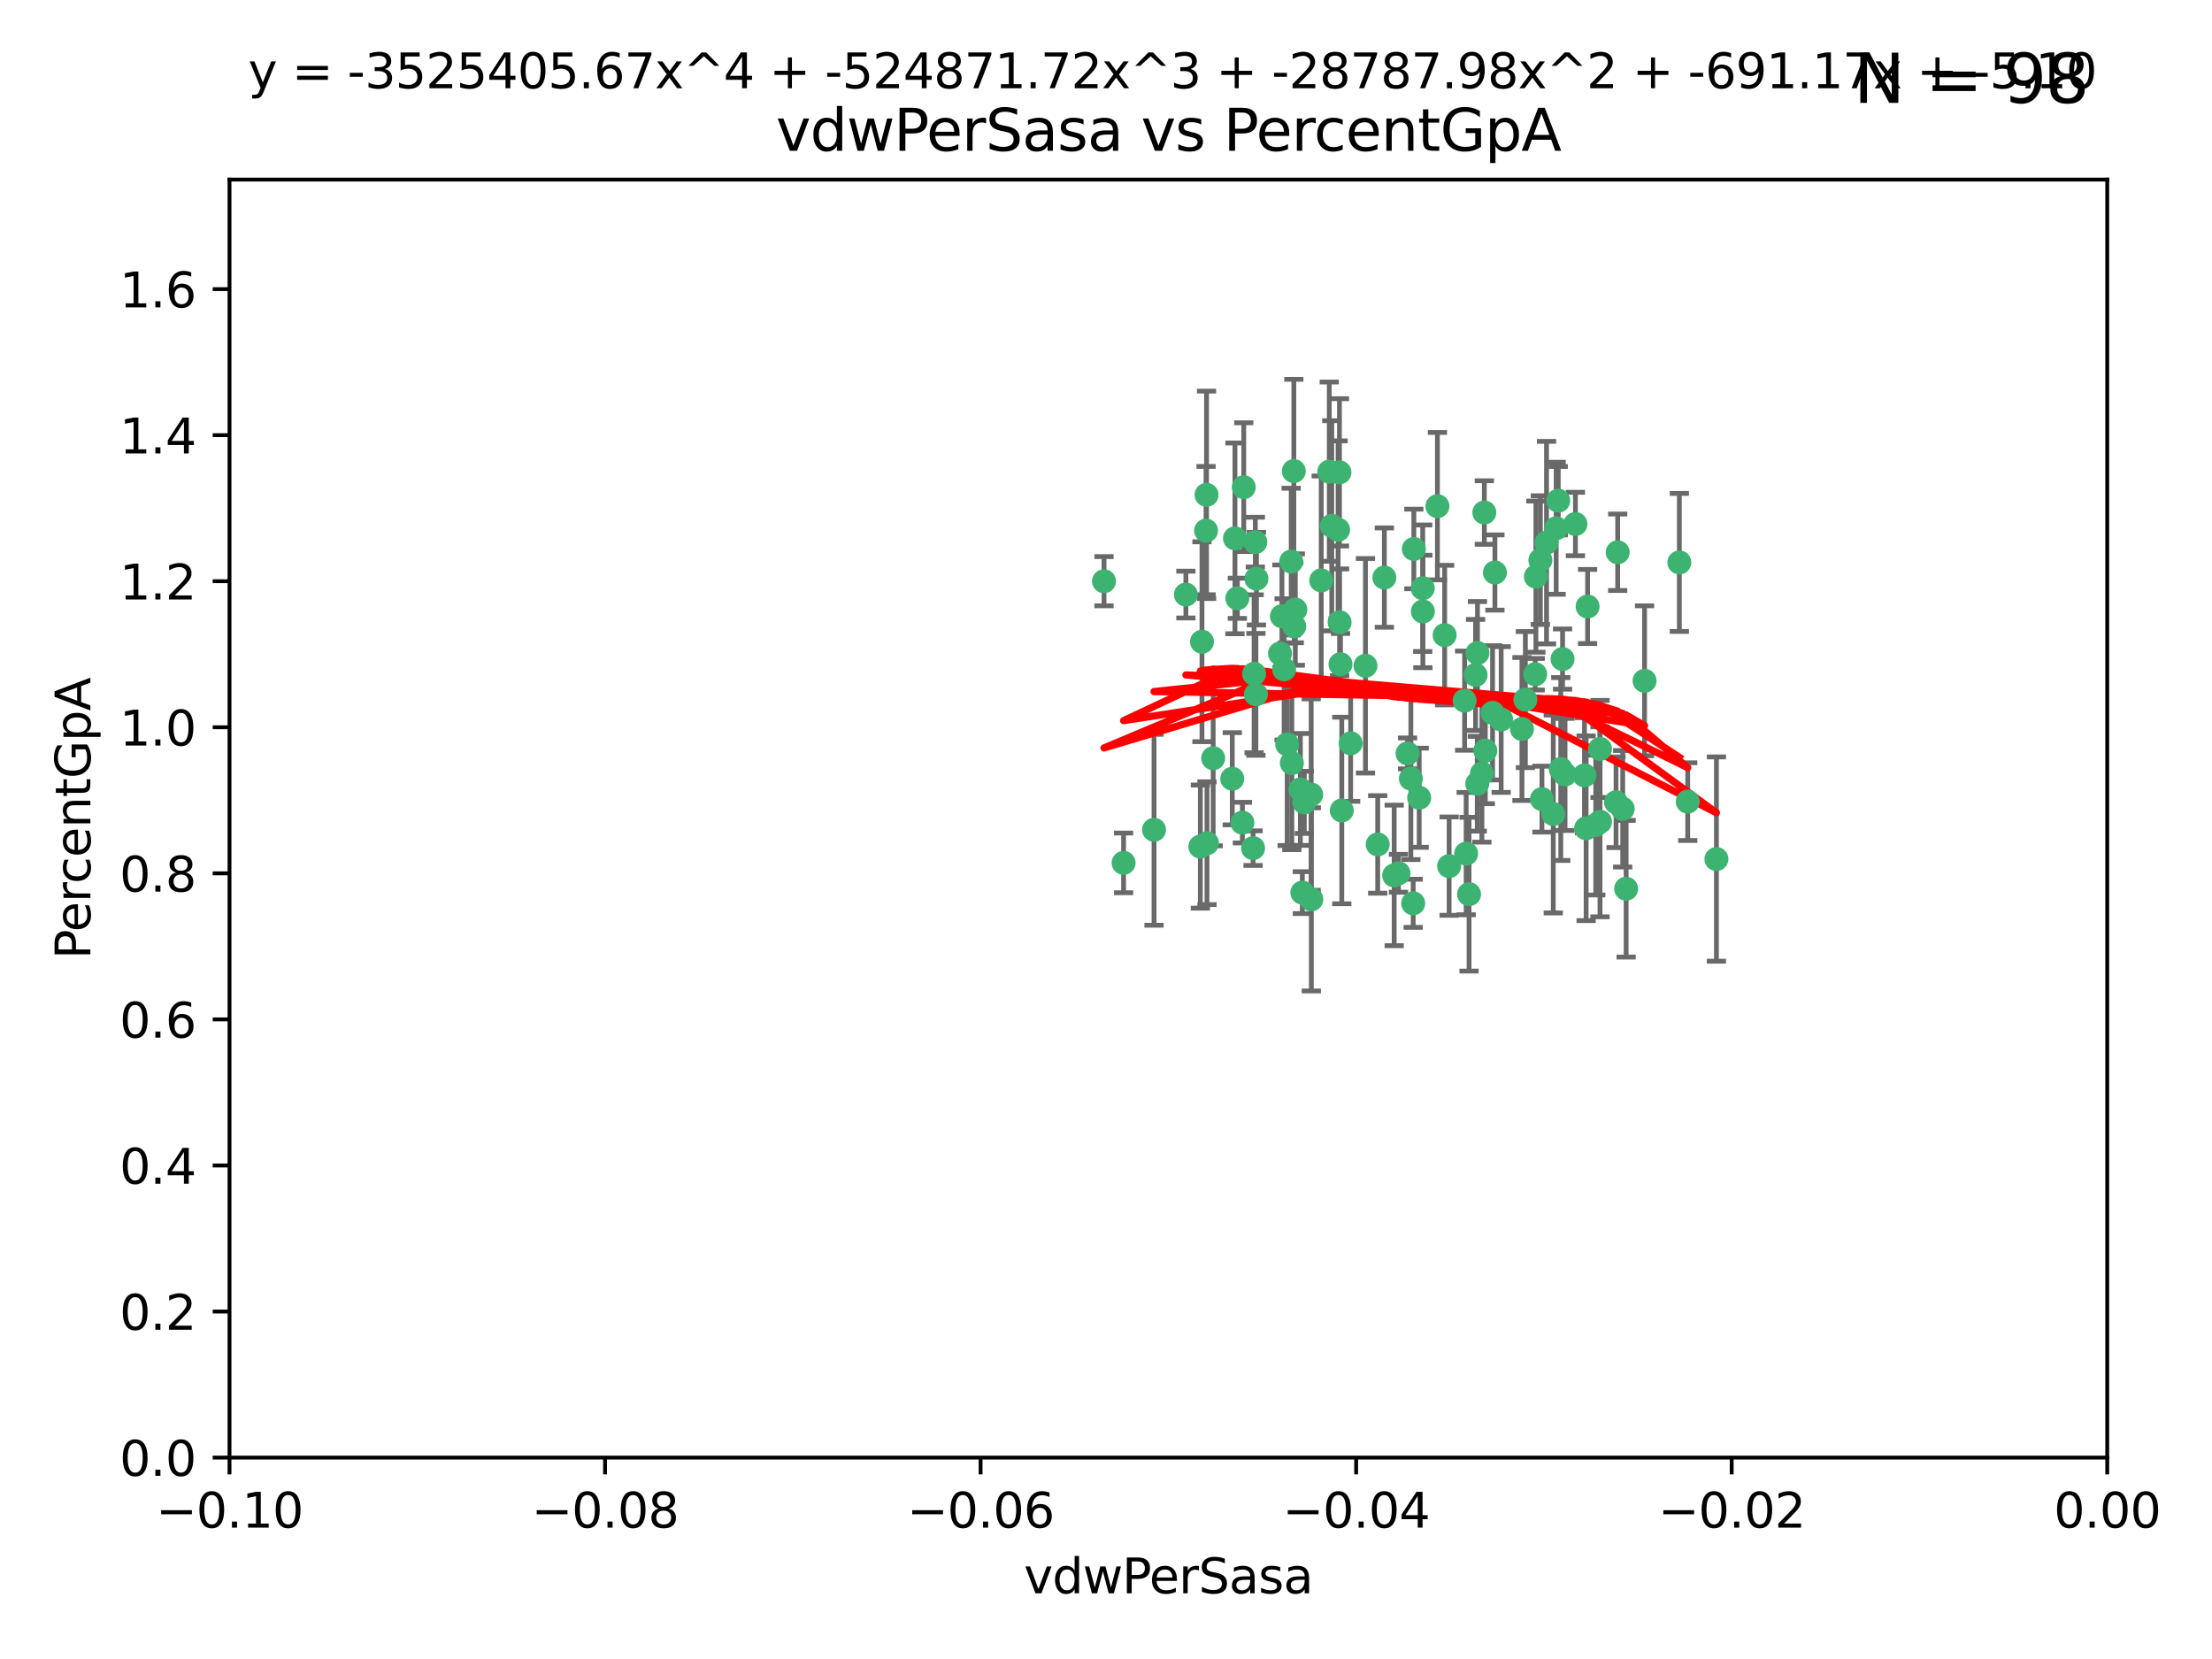 <?xml version="1.0" encoding="utf-8" standalone="no"?>
<!DOCTYPE svg PUBLIC "-//W3C//DTD SVG 1.1//EN"
  "http://www.w3.org/Graphics/SVG/1.1/DTD/svg11.dtd">
<svg xmlns:xlink="http://www.w3.org/1999/xlink" width="460.8pt" height="345.6pt" viewBox="0 0 460.8 345.6" xmlns="http://www.w3.org/2000/svg" version="1.1">
 <defs>
  <style type="text/css">*{stroke-linejoin: round; stroke-linecap: butt}</style>
 </defs>
 <g id="figure_1">
  <g id="patch_1">
   <path d="M 0 345.6 
L 460.8 345.6 
L 460.8 0 
L 0 0 
z
" style="fill: #ffffff"/>
  </g>
  <g id="axes_1">
   <g id="patch_2">
    <path d="M 47.81 303.64 
L 438.975 303.64 
L 438.975 37.411 
L 47.81 37.411 
z
" style="fill: #ffffff"/>
   </g>
   <g id="PathCollection_1">
    <defs>
     <path id="m3e7ea4982c" d="M 0 1.118 
C 0.297 1.118 0.581 1 0.791 0.791 
C 1 0.581 1.118 0.297 1.118 0 
C 1.118 -0.297 1 -0.581 0.791 -0.791 
C 0.581 -1 0.297 -1.118 0 -1.118 
C -0.297 -1.118 -0.581 -1 -0.791 -0.791 
C -1 -0.581 -1.118 -0.297 -1.118 0 
C -1.118 0.297 -1 0.581 -0.791 0.791 
C -0.581 1 -0.297 1.118 0 1.118 
z
" style="stroke: #3cb371"/>
    </defs>
    <g clip-path="url(#p6fbab9985f)">
     <use xlink:href="#m3e7ea4982c" x="268.983" y="116.982" style="fill: #3cb371; stroke: #3cb371"/>
     <use xlink:href="#m3e7ea4982c" x="269.112" y="158.957" style="fill: #3cb371; stroke: #3cb371"/>
     <use xlink:href="#m3e7ea4982c" x="259.099" y="101.486" style="fill: #3cb371; stroke: #3cb371"/>
     <use xlink:href="#m3e7ea4982c" x="279.032" y="98.401" style="fill: #3cb371; stroke: #3cb371"/>
     <use xlink:href="#m3e7ea4982c" x="250.393" y="133.683" style="fill: #3cb371; stroke: #3cb371"/>
     <use xlink:href="#m3e7ea4982c" x="251.345" y="103.085" style="fill: #3cb371; stroke: #3cb371"/>
     <use xlink:href="#m3e7ea4982c" x="256.705" y="162.225" style="fill: #3cb371; stroke: #3cb371"/>
     <use xlink:href="#m3e7ea4982c" x="250.055" y="176.362" style="fill: #3cb371; stroke: #3cb371"/>
     <use xlink:href="#m3e7ea4982c" x="276.911" y="98.254" style="fill: #3cb371; stroke: #3cb371"/>
     <use xlink:href="#m3e7ea4982c" x="279.25" y="138.364" style="fill: #3cb371; stroke: #3cb371"/>
     <use xlink:href="#m3e7ea4982c" x="234.067" y="179.756" style="fill: #3cb371; stroke: #3cb371"/>
     <use xlink:href="#m3e7ea4982c" x="257.265" y="112.153" style="fill: #3cb371; stroke: #3cb371"/>
     <use xlink:href="#m3e7ea4982c" x="251.245" y="110.535" style="fill: #3cb371; stroke: #3cb371"/>
     <use xlink:href="#m3e7ea4982c" x="269.527" y="98.134" style="fill: #3cb371; stroke: #3cb371"/>
     <use xlink:href="#m3e7ea4982c" x="240.406" y="172.86" style="fill: #3cb371; stroke: #3cb371"/>
     <use xlink:href="#m3e7ea4982c" x="288.387" y="120.32" style="fill: #3cb371; stroke: #3cb371"/>
     <use xlink:href="#m3e7ea4982c" x="277.431" y="109.533" style="fill: #3cb371; stroke: #3cb371"/>
     <use xlink:href="#m3e7ea4982c" x="293.222" y="156.953" style="fill: #3cb371; stroke: #3cb371"/>
     <use xlink:href="#m3e7ea4982c" x="267.05" y="128.365" style="fill: #3cb371; stroke: #3cb371"/>
     <use xlink:href="#m3e7ea4982c" x="281.367" y="154.842" style="fill: #3cb371; stroke: #3cb371"/>
     <use xlink:href="#m3e7ea4982c" x="247.041" y="123.862" style="fill: #3cb371; stroke: #3cb371"/>
     <use xlink:href="#m3e7ea4982c" x="271.71" y="167.147" style="fill: #3cb371; stroke: #3cb371"/>
     <use xlink:href="#m3e7ea4982c" x="284.454" y="138.691" style="fill: #3cb371; stroke: #3cb371"/>
     <use xlink:href="#m3e7ea4982c" x="269.617" y="130.482" style="fill: #3cb371; stroke: #3cb371"/>
     <use xlink:href="#m3e7ea4982c" x="261.738" y="120.545" style="fill: #3cb371; stroke: #3cb371"/>
     <use xlink:href="#m3e7ea4982c" x="251.439" y="175.655" style="fill: #3cb371; stroke: #3cb371"/>
     <use xlink:href="#m3e7ea4982c" x="296.38" y="122.537" style="fill: #3cb371; stroke: #3cb371"/>
     <use xlink:href="#m3e7ea4982c" x="261.251" y="140.362" style="fill: #3cb371; stroke: #3cb371"/>
     <use xlink:href="#m3e7ea4982c" x="279.061" y="129.636" style="fill: #3cb371; stroke: #3cb371"/>
     <use xlink:href="#m3e7ea4982c" x="269.837" y="126.98" style="fill: #3cb371; stroke: #3cb371"/>
     <use xlink:href="#m3e7ea4982c" x="294.394" y="188.178" style="fill: #3cb371; stroke: #3cb371"/>
     <use xlink:href="#m3e7ea4982c" x="261.629" y="144.645" style="fill: #3cb371; stroke: #3cb371"/>
     <use xlink:href="#m3e7ea4982c" x="291.325" y="181.92" style="fill: #3cb371; stroke: #3cb371"/>
     <use xlink:href="#m3e7ea4982c" x="261.039" y="176.679" style="fill: #3cb371; stroke: #3cb371"/>
     <use xlink:href="#m3e7ea4982c" x="266.65" y="136.134" style="fill: #3cb371; stroke: #3cb371"/>
     <use xlink:href="#m3e7ea4982c" x="229.987" y="121.078" style="fill: #3cb371; stroke: #3cb371"/>
     <use xlink:href="#m3e7ea4982c" x="275.236" y="120.907" style="fill: #3cb371; stroke: #3cb371"/>
     <use xlink:href="#m3e7ea4982c" x="257.762" y="124.634" style="fill: #3cb371; stroke: #3cb371"/>
     <use xlink:href="#m3e7ea4982c" x="278.754" y="110.346" style="fill: #3cb371; stroke: #3cb371"/>
     <use xlink:href="#m3e7ea4982c" x="258.813" y="171.371" style="fill: #3cb371; stroke: #3cb371"/>
     <use xlink:href="#m3e7ea4982c" x="307.739" y="163.264" style="fill: #3cb371; stroke: #3cb371"/>
     <use xlink:href="#m3e7ea4982c" x="299.442" y="105.447" style="fill: #3cb371; stroke: #3cb371"/>
     <use xlink:href="#m3e7ea4982c" x="290.435" y="182.363" style="fill: #3cb371; stroke: #3cb371"/>
     <use xlink:href="#m3e7ea4982c" x="268.145" y="155.043" style="fill: #3cb371; stroke: #3cb371"/>
     <use xlink:href="#m3e7ea4982c" x="294.529" y="114.357" style="fill: #3cb371; stroke: #3cb371"/>
     <use xlink:href="#m3e7ea4982c" x="261.506" y="112.931" style="fill: #3cb371; stroke: #3cb371"/>
     <use xlink:href="#m3e7ea4982c" x="308.707" y="161.137" style="fill: #3cb371; stroke: #3cb371"/>
     <use xlink:href="#m3e7ea4982c" x="330.419" y="172.543" style="fill: #3cb371; stroke: #3cb371"/>
     <use xlink:href="#m3e7ea4982c" x="319.812" y="140.449" style="fill: #3cb371; stroke: #3cb371"/>
     <use xlink:href="#m3e7ea4982c" x="305.428" y="177.824" style="fill: #3cb371; stroke: #3cb371"/>
     <use xlink:href="#m3e7ea4982c" x="267.506" y="139.448" style="fill: #3cb371; stroke: #3cb371"/>
     <use xlink:href="#m3e7ea4982c" x="273.174" y="187.353" style="fill: #3cb371; stroke: #3cb371"/>
     <use xlink:href="#m3e7ea4982c" x="252.729" y="157.95" style="fill: #3cb371; stroke: #3cb371"/>
     <use xlink:href="#m3e7ea4982c" x="271.3" y="185.947" style="fill: #3cb371; stroke: #3cb371"/>
     <use xlink:href="#m3e7ea4982c" x="270.891" y="164.453" style="fill: #3cb371; stroke: #3cb371"/>
     <use xlink:href="#m3e7ea4982c" x="330.727" y="126.344" style="fill: #3cb371; stroke: #3cb371"/>
     <use xlink:href="#m3e7ea4982c" x="305.106" y="145.956" style="fill: #3cb371; stroke: #3cb371"/>
     <use xlink:href="#m3e7ea4982c" x="324.611" y="104.304" style="fill: #3cb371; stroke: #3cb371"/>
     <use xlink:href="#m3e7ea4982c" x="293.911" y="162.195" style="fill: #3cb371; stroke: #3cb371"/>
     <use xlink:href="#m3e7ea4982c" x="330.078" y="161.521" style="fill: #3cb371; stroke: #3cb371"/>
     <use xlink:href="#m3e7ea4982c" x="336.996" y="115.048" style="fill: #3cb371; stroke: #3cb371"/>
     <use xlink:href="#m3e7ea4982c" x="332.426" y="171.872" style="fill: #3cb371; stroke: #3cb371"/>
     <use xlink:href="#m3e7ea4982c" x="279.517" y="168.836" style="fill: #3cb371; stroke: #3cb371"/>
     <use xlink:href="#m3e7ea4982c" x="273.142" y="165.521" style="fill: #3cb371; stroke: #3cb371"/>
     <use xlink:href="#m3e7ea4982c" x="317.763" y="145.734" style="fill: #3cb371; stroke: #3cb371"/>
     <use xlink:href="#m3e7ea4982c" x="310.929" y="148.498" style="fill: #3cb371; stroke: #3cb371"/>
     <use xlink:href="#m3e7ea4982c" x="324.176" y="110.049" style="fill: #3cb371; stroke: #3cb371"/>
     <use xlink:href="#m3e7ea4982c" x="309.419" y="156.367" style="fill: #3cb371; stroke: #3cb371"/>
     <use xlink:href="#m3e7ea4982c" x="333.31" y="171.192" style="fill: #3cb371; stroke: #3cb371"/>
     <use xlink:href="#m3e7ea4982c" x="296.413" y="127.378" style="fill: #3cb371; stroke: #3cb371"/>
     <use xlink:href="#m3e7ea4982c" x="326.026" y="161.332" style="fill: #3cb371; stroke: #3cb371"/>
     <use xlink:href="#m3e7ea4982c" x="307.389" y="140.602" style="fill: #3cb371; stroke: #3cb371"/>
     <use xlink:href="#m3e7ea4982c" x="336.652" y="167.123" style="fill: #3cb371; stroke: #3cb371"/>
     <use xlink:href="#m3e7ea4982c" x="312.721" y="149.887" style="fill: #3cb371; stroke: #3cb371"/>
     <use xlink:href="#m3e7ea4982c" x="300.947" y="132.304" style="fill: #3cb371; stroke: #3cb371"/>
     <use xlink:href="#m3e7ea4982c" x="325.51" y="137.29" style="fill: #3cb371; stroke: #3cb371"/>
     <use xlink:href="#m3e7ea4982c" x="286.999" y="175.905" style="fill: #3cb371; stroke: #3cb371"/>
     <use xlink:href="#m3e7ea4982c" x="306.031" y="186.273" style="fill: #3cb371; stroke: #3cb371"/>
     <use xlink:href="#m3e7ea4982c" x="319.953" y="120.12" style="fill: #3cb371; stroke: #3cb371"/>
     <use xlink:href="#m3e7ea4982c" x="301.88" y="180.429" style="fill: #3cb371; stroke: #3cb371"/>
     <use xlink:href="#m3e7ea4982c" x="320.888" y="116.68" style="fill: #3cb371; stroke: #3cb371"/>
     <use xlink:href="#m3e7ea4982c" x="317.051" y="151.858" style="fill: #3cb371; stroke: #3cb371"/>
     <use xlink:href="#m3e7ea4982c" x="323.572" y="169.57" style="fill: #3cb371; stroke: #3cb371"/>
     <use xlink:href="#m3e7ea4982c" x="307.784" y="136.038" style="fill: #3cb371; stroke: #3cb371"/>
     <use xlink:href="#m3e7ea4982c" x="311.418" y="119.268" style="fill: #3cb371; stroke: #3cb371"/>
     <use xlink:href="#m3e7ea4982c" x="357.562" y="178.957" style="fill: #3cb371; stroke: #3cb371"/>
     <use xlink:href="#m3e7ea4982c" x="325.137" y="160.199" style="fill: #3cb371; stroke: #3cb371"/>
     <use xlink:href="#m3e7ea4982c" x="338.042" y="168.483" style="fill: #3cb371; stroke: #3cb371"/>
     <use xlink:href="#m3e7ea4982c" x="295.644" y="166.179" style="fill: #3cb371; stroke: #3cb371"/>
     <use xlink:href="#m3e7ea4982c" x="321.217" y="166.473" style="fill: #3cb371; stroke: #3cb371"/>
     <use xlink:href="#m3e7ea4982c" x="309.212" y="106.768" style="fill: #3cb371; stroke: #3cb371"/>
     <use xlink:href="#m3e7ea4982c" x="342.592" y="141.821" style="fill: #3cb371; stroke: #3cb371"/>
     <use xlink:href="#m3e7ea4982c" x="338.752" y="185.138" style="fill: #3cb371; stroke: #3cb371"/>
     <use xlink:href="#m3e7ea4982c" x="351.584" y="166.993" style="fill: #3cb371; stroke: #3cb371"/>
     <use xlink:href="#m3e7ea4982c" x="322.169" y="113.042" style="fill: #3cb371; stroke: #3cb371"/>
     <use xlink:href="#m3e7ea4982c" x="328.191" y="109.163" style="fill: #3cb371; stroke: #3cb371"/>
     <use xlink:href="#m3e7ea4982c" x="333.316" y="156.022" style="fill: #3cb371; stroke: #3cb371"/>
     <use xlink:href="#m3e7ea4982c" x="349.839" y="117.163" style="fill: #3cb371; stroke: #3cb371"/>
    </g>
   </g>
   <g id="matplotlib.axis_1">
    <g id="xtick_1">
     <g id="line2d_1">
      <defs>
       <path id="m8088b8cc6f" d="M 0 0 
L 0 3.5 
" style="stroke: #000000; stroke-width: 0.8"/>
      </defs>
      <g>
       <use xlink:href="#m8088b8cc6f" x="47.81" y="303.64" style="stroke: #000000; stroke-width: 0.8"/>
      </g>
     </g>
     <g id="text_1">
      <!-- −0.10 -->
      <g transform="translate(32.487 318.238)scale(0.1 -0.1)">
       <defs>
        <path id="DejaVuSans-2212" d="M 678 2272 
L 4684 2272 
L 4684 1741 
L 678 1741 
L 678 2272 
z
" transform="scale(0.016)"/>
        <path id="DejaVuSans-30" d="M 2034 4250 
Q 1547 4250 1301 3770 
Q 1056 3291 1056 2328 
Q 1056 1369 1301 889 
Q 1547 409 2034 409 
Q 2525 409 2770 889 
Q 3016 1369 3016 2328 
Q 3016 3291 2770 3770 
Q 2525 4250 2034 4250 
z
M 2034 4750 
Q 2819 4750 3233 4129 
Q 3647 3509 3647 2328 
Q 3647 1150 3233 529 
Q 2819 -91 2034 -91 
Q 1250 -91 836 529 
Q 422 1150 422 2328 
Q 422 3509 836 4129 
Q 1250 4750 2034 4750 
z
" transform="scale(0.016)"/>
        <path id="DejaVuSans-2e" d="M 684 794 
L 1344 794 
L 1344 0 
L 684 0 
L 684 794 
z
" transform="scale(0.016)"/>
        <path id="DejaVuSans-31" d="M 794 531 
L 1825 531 
L 1825 4091 
L 703 3866 
L 703 4441 
L 1819 4666 
L 2450 4666 
L 2450 531 
L 3481 531 
L 3481 0 
L 794 0 
L 794 531 
z
" transform="scale(0.016)"/>
       </defs>
       <use xlink:href="#DejaVuSans-2212"/>
       <use xlink:href="#DejaVuSans-30" x="83.789"/>
       <use xlink:href="#DejaVuSans-2e" x="147.412"/>
       <use xlink:href="#DejaVuSans-31" x="179.199"/>
       <use xlink:href="#DejaVuSans-30" x="242.822"/>
      </g>
     </g>
    </g>
    <g id="xtick_2">
     <g id="line2d_2">
      <g>
       <use xlink:href="#m8088b8cc6f" x="126.043" y="303.64" style="stroke: #000000; stroke-width: 0.8"/>
      </g>
     </g>
     <g id="text_2">
      <!-- −0.08 -->
      <g transform="translate(110.72 318.238)scale(0.1 -0.1)">
       <defs>
        <path id="DejaVuSans-38" d="M 2034 2216 
Q 1584 2216 1326 1975 
Q 1069 1734 1069 1313 
Q 1069 891 1326 650 
Q 1584 409 2034 409 
Q 2484 409 2743 651 
Q 3003 894 3003 1313 
Q 3003 1734 2745 1975 
Q 2488 2216 2034 2216 
z
M 1403 2484 
Q 997 2584 770 2862 
Q 544 3141 544 3541 
Q 544 4100 942 4425 
Q 1341 4750 2034 4750 
Q 2731 4750 3128 4425 
Q 3525 4100 3525 3541 
Q 3525 3141 3298 2862 
Q 3072 2584 2669 2484 
Q 3125 2378 3379 2068 
Q 3634 1759 3634 1313 
Q 3634 634 3220 271 
Q 2806 -91 2034 -91 
Q 1263 -91 848 271 
Q 434 634 434 1313 
Q 434 1759 690 2068 
Q 947 2378 1403 2484 
z
M 1172 3481 
Q 1172 3119 1398 2916 
Q 1625 2713 2034 2713 
Q 2441 2713 2670 2916 
Q 2900 3119 2900 3481 
Q 2900 3844 2670 4047 
Q 2441 4250 2034 4250 
Q 1625 4250 1398 4047 
Q 1172 3844 1172 3481 
z
" transform="scale(0.016)"/>
       </defs>
       <use xlink:href="#DejaVuSans-2212"/>
       <use xlink:href="#DejaVuSans-30" x="83.789"/>
       <use xlink:href="#DejaVuSans-2e" x="147.412"/>
       <use xlink:href="#DejaVuSans-30" x="179.199"/>
       <use xlink:href="#DejaVuSans-38" x="242.822"/>
      </g>
     </g>
    </g>
    <g id="xtick_3">
     <g id="line2d_3">
      <g>
       <use xlink:href="#m8088b8cc6f" x="204.276" y="303.64" style="stroke: #000000; stroke-width: 0.8"/>
      </g>
     </g>
     <g id="text_3">
      <!-- −0.06 -->
      <g transform="translate(188.953 318.238)scale(0.1 -0.1)">
       <defs>
        <path id="DejaVuSans-36" d="M 2113 2584 
Q 1688 2584 1439 2293 
Q 1191 2003 1191 1497 
Q 1191 994 1439 701 
Q 1688 409 2113 409 
Q 2538 409 2786 701 
Q 3034 994 3034 1497 
Q 3034 2003 2786 2293 
Q 2538 2584 2113 2584 
z
M 3366 4563 
L 3366 3988 
Q 3128 4100 2886 4159 
Q 2644 4219 2406 4219 
Q 1781 4219 1451 3797 
Q 1122 3375 1075 2522 
Q 1259 2794 1537 2939 
Q 1816 3084 2150 3084 
Q 2853 3084 3261 2657 
Q 3669 2231 3669 1497 
Q 3669 778 3244 343 
Q 2819 -91 2113 -91 
Q 1303 -91 875 529 
Q 447 1150 447 2328 
Q 447 3434 972 4092 
Q 1497 4750 2381 4750 
Q 2619 4750 2861 4703 
Q 3103 4656 3366 4563 
z
" transform="scale(0.016)"/>
       </defs>
       <use xlink:href="#DejaVuSans-2212"/>
       <use xlink:href="#DejaVuSans-30" x="83.789"/>
       <use xlink:href="#DejaVuSans-2e" x="147.412"/>
       <use xlink:href="#DejaVuSans-30" x="179.199"/>
       <use xlink:href="#DejaVuSans-36" x="242.822"/>
      </g>
     </g>
    </g>
    <g id="xtick_4">
     <g id="line2d_4">
      <g>
       <use xlink:href="#m8088b8cc6f" x="282.509" y="303.64" style="stroke: #000000; stroke-width: 0.8"/>
      </g>
     </g>
     <g id="text_4">
      <!-- −0.04 -->
      <g transform="translate(267.186 318.238)scale(0.1 -0.1)">
       <defs>
        <path id="DejaVuSans-34" d="M 2419 4116 
L 825 1625 
L 2419 1625 
L 2419 4116 
z
M 2253 4666 
L 3047 4666 
L 3047 1625 
L 3713 1625 
L 3713 1100 
L 3047 1100 
L 3047 0 
L 2419 0 
L 2419 1100 
L 313 1100 
L 313 1709 
L 2253 4666 
z
" transform="scale(0.016)"/>
       </defs>
       <use xlink:href="#DejaVuSans-2212"/>
       <use xlink:href="#DejaVuSans-30" x="83.789"/>
       <use xlink:href="#DejaVuSans-2e" x="147.412"/>
       <use xlink:href="#DejaVuSans-30" x="179.199"/>
       <use xlink:href="#DejaVuSans-34" x="242.822"/>
      </g>
     </g>
    </g>
    <g id="xtick_5">
     <g id="line2d_5">
      <g>
       <use xlink:href="#m8088b8cc6f" x="360.742" y="303.64" style="stroke: #000000; stroke-width: 0.8"/>
      </g>
     </g>
     <g id="text_5">
      <!-- −0.02 -->
      <g transform="translate(345.419 318.238)scale(0.1 -0.1)">
       <defs>
        <path id="DejaVuSans-32" d="M 1228 531 
L 3431 531 
L 3431 0 
L 469 0 
L 469 531 
Q 828 903 1448 1529 
Q 2069 2156 2228 2338 
Q 2531 2678 2651 2914 
Q 2772 3150 2772 3378 
Q 2772 3750 2511 3984 
Q 2250 4219 1831 4219 
Q 1534 4219 1204 4116 
Q 875 4013 500 3803 
L 500 4441 
Q 881 4594 1212 4672 
Q 1544 4750 1819 4750 
Q 2544 4750 2975 4387 
Q 3406 4025 3406 3419 
Q 3406 3131 3298 2873 
Q 3191 2616 2906 2266 
Q 2828 2175 2409 1742 
Q 1991 1309 1228 531 
z
" transform="scale(0.016)"/>
       </defs>
       <use xlink:href="#DejaVuSans-2212"/>
       <use xlink:href="#DejaVuSans-30" x="83.789"/>
       <use xlink:href="#DejaVuSans-2e" x="147.412"/>
       <use xlink:href="#DejaVuSans-30" x="179.199"/>
       <use xlink:href="#DejaVuSans-32" x="242.822"/>
      </g>
     </g>
    </g>
    <g id="xtick_6">
     <g id="line2d_6">
      <g>
       <use xlink:href="#m8088b8cc6f" x="438.975" y="303.64" style="stroke: #000000; stroke-width: 0.8"/>
      </g>
     </g>
     <g id="text_6">
      <!-- 0.00 -->
      <g transform="translate(427.842 318.238)scale(0.1 -0.1)">
       <use xlink:href="#DejaVuSans-30"/>
       <use xlink:href="#DejaVuSans-2e" x="63.623"/>
       <use xlink:href="#DejaVuSans-30" x="95.41"/>
       <use xlink:href="#DejaVuSans-30" x="159.033"/>
      </g>
     </g>
    </g>
    <g id="text_7">
     <!-- vdwPerSasa -->
     <g transform="translate(213.297 331.917)scale(0.1 -0.1)">
      <defs>
       <path id="DejaVuSans-76" d="M 191 3500 
L 800 3500 
L 1894 563 
L 2988 3500 
L 3597 3500 
L 2284 0 
L 1503 0 
L 191 3500 
z
" transform="scale(0.016)"/>
       <path id="DejaVuSans-64" d="M 2906 2969 
L 2906 4863 
L 3481 4863 
L 3481 0 
L 2906 0 
L 2906 525 
Q 2725 213 2448 61 
Q 2172 -91 1784 -91 
Q 1150 -91 751 415 
Q 353 922 353 1747 
Q 353 2572 751 3078 
Q 1150 3584 1784 3584 
Q 2172 3584 2448 3432 
Q 2725 3281 2906 2969 
z
M 947 1747 
Q 947 1113 1208 752 
Q 1469 391 1925 391 
Q 2381 391 2643 752 
Q 2906 1113 2906 1747 
Q 2906 2381 2643 2742 
Q 2381 3103 1925 3103 
Q 1469 3103 1208 2742 
Q 947 2381 947 1747 
z
" transform="scale(0.016)"/>
       <path id="DejaVuSans-77" d="M 269 3500 
L 844 3500 
L 1563 769 
L 2278 3500 
L 2956 3500 
L 3675 769 
L 4391 3500 
L 4966 3500 
L 4050 0 
L 3372 0 
L 2619 2869 
L 1863 0 
L 1184 0 
L 269 3500 
z
" transform="scale(0.016)"/>
       <path id="DejaVuSans-50" d="M 1259 4147 
L 1259 2394 
L 2053 2394 
Q 2494 2394 2734 2622 
Q 2975 2850 2975 3272 
Q 2975 3691 2734 3919 
Q 2494 4147 2053 4147 
L 1259 4147 
z
M 628 4666 
L 2053 4666 
Q 2838 4666 3239 4311 
Q 3641 3956 3641 3272 
Q 3641 2581 3239 2228 
Q 2838 1875 2053 1875 
L 1259 1875 
L 1259 0 
L 628 0 
L 628 4666 
z
" transform="scale(0.016)"/>
       <path id="DejaVuSans-65" d="M 3597 1894 
L 3597 1613 
L 953 1613 
Q 991 1019 1311 708 
Q 1631 397 2203 397 
Q 2534 397 2845 478 
Q 3156 559 3463 722 
L 3463 178 
Q 3153 47 2828 -22 
Q 2503 -91 2169 -91 
Q 1331 -91 842 396 
Q 353 884 353 1716 
Q 353 2575 817 3079 
Q 1281 3584 2069 3584 
Q 2775 3584 3186 3129 
Q 3597 2675 3597 1894 
z
M 3022 2063 
Q 3016 2534 2758 2815 
Q 2500 3097 2075 3097 
Q 1594 3097 1305 2825 
Q 1016 2553 972 2059 
L 3022 2063 
z
" transform="scale(0.016)"/>
       <path id="DejaVuSans-72" d="M 2631 2963 
Q 2534 3019 2420 3045 
Q 2306 3072 2169 3072 
Q 1681 3072 1420 2755 
Q 1159 2438 1159 1844 
L 1159 0 
L 581 0 
L 581 3500 
L 1159 3500 
L 1159 2956 
Q 1341 3275 1631 3429 
Q 1922 3584 2338 3584 
Q 2397 3584 2469 3576 
Q 2541 3569 2628 3553 
L 2631 2963 
z
" transform="scale(0.016)"/>
       <path id="DejaVuSans-53" d="M 3425 4513 
L 3425 3897 
Q 3066 4069 2747 4153 
Q 2428 4238 2131 4238 
Q 1616 4238 1336 4038 
Q 1056 3838 1056 3469 
Q 1056 3159 1242 3001 
Q 1428 2844 1947 2747 
L 2328 2669 
Q 3034 2534 3370 2195 
Q 3706 1856 3706 1288 
Q 3706 609 3251 259 
Q 2797 -91 1919 -91 
Q 1588 -91 1214 -16 
Q 841 59 441 206 
L 441 856 
Q 825 641 1194 531 
Q 1563 422 1919 422 
Q 2459 422 2753 634 
Q 3047 847 3047 1241 
Q 3047 1584 2836 1778 
Q 2625 1972 2144 2069 
L 1759 2144 
Q 1053 2284 737 2584 
Q 422 2884 422 3419 
Q 422 4038 858 4394 
Q 1294 4750 2059 4750 
Q 2388 4750 2728 4690 
Q 3069 4631 3425 4513 
z
" transform="scale(0.016)"/>
       <path id="DejaVuSans-61" d="M 2194 1759 
Q 1497 1759 1228 1600 
Q 959 1441 959 1056 
Q 959 750 1161 570 
Q 1363 391 1709 391 
Q 2188 391 2477 730 
Q 2766 1069 2766 1631 
L 2766 1759 
L 2194 1759 
z
M 3341 1997 
L 3341 0 
L 2766 0 
L 2766 531 
Q 2569 213 2275 61 
Q 1981 -91 1556 -91 
Q 1019 -91 701 211 
Q 384 513 384 1019 
Q 384 1609 779 1909 
Q 1175 2209 1959 2209 
L 2766 2209 
L 2766 2266 
Q 2766 2663 2505 2880 
Q 2244 3097 1772 3097 
Q 1472 3097 1187 3025 
Q 903 2953 641 2809 
L 641 3341 
Q 956 3463 1253 3523 
Q 1550 3584 1831 3584 
Q 2591 3584 2966 3190 
Q 3341 2797 3341 1997 
z
" transform="scale(0.016)"/>
       <path id="DejaVuSans-73" d="M 2834 3397 
L 2834 2853 
Q 2591 2978 2328 3040 
Q 2066 3103 1784 3103 
Q 1356 3103 1142 2972 
Q 928 2841 928 2578 
Q 928 2378 1081 2264 
Q 1234 2150 1697 2047 
L 1894 2003 
Q 2506 1872 2764 1633 
Q 3022 1394 3022 966 
Q 3022 478 2636 193 
Q 2250 -91 1575 -91 
Q 1294 -91 989 -36 
Q 684 19 347 128 
L 347 722 
Q 666 556 975 473 
Q 1284 391 1588 391 
Q 1994 391 2212 530 
Q 2431 669 2431 922 
Q 2431 1156 2273 1281 
Q 2116 1406 1581 1522 
L 1381 1569 
Q 847 1681 609 1914 
Q 372 2147 372 2553 
Q 372 3047 722 3315 
Q 1072 3584 1716 3584 
Q 2034 3584 2315 3537 
Q 2597 3491 2834 3397 
z
" transform="scale(0.016)"/>
      </defs>
      <use xlink:href="#DejaVuSans-76"/>
      <use xlink:href="#DejaVuSans-64" x="59.18"/>
      <use xlink:href="#DejaVuSans-77" x="122.656"/>
      <use xlink:href="#DejaVuSans-50" x="204.443"/>
      <use xlink:href="#DejaVuSans-65" x="261.121"/>
      <use xlink:href="#DejaVuSans-72" x="322.645"/>
      <use xlink:href="#DejaVuSans-53" x="363.758"/>
      <use xlink:href="#DejaVuSans-61" x="427.234"/>
      <use xlink:href="#DejaVuSans-73" x="488.514"/>
      <use xlink:href="#DejaVuSans-61" x="540.613"/>
     </g>
    </g>
   </g>
   <g id="matplotlib.axis_2">
    <g id="ytick_1">
     <g id="line2d_7">
      <defs>
       <path id="m90496f21d8" d="M 0 0 
L -3.5 0 
" style="stroke: #000000; stroke-width: 0.8"/>
      </defs>
      <g>
       <use xlink:href="#m90496f21d8" x="47.81" y="303.64" style="stroke: #000000; stroke-width: 0.8"/>
      </g>
     </g>
     <g id="text_8">
      <!-- 0.0 -->
      <g transform="translate(24.907 307.439)scale(0.1 -0.1)">
       <use xlink:href="#DejaVuSans-30"/>
       <use xlink:href="#DejaVuSans-2e" x="63.623"/>
       <use xlink:href="#DejaVuSans-30" x="95.41"/>
      </g>
     </g>
    </g>
    <g id="ytick_2">
     <g id="line2d_8">
      <g>
       <use xlink:href="#m90496f21d8" x="47.81" y="273.214" style="stroke: #000000; stroke-width: 0.8"/>
      </g>
     </g>
     <g id="text_9">
      <!-- 0.2 -->
      <g transform="translate(24.907 277.013)scale(0.1 -0.1)">
       <use xlink:href="#DejaVuSans-30"/>
       <use xlink:href="#DejaVuSans-2e" x="63.623"/>
       <use xlink:href="#DejaVuSans-32" x="95.41"/>
      </g>
     </g>
    </g>
    <g id="ytick_3">
     <g id="line2d_9">
      <g>
       <use xlink:href="#m90496f21d8" x="47.81" y="242.788" style="stroke: #000000; stroke-width: 0.8"/>
      </g>
     </g>
     <g id="text_10">
      <!-- 0.4 -->
      <g transform="translate(24.907 246.587)scale(0.1 -0.1)">
       <use xlink:href="#DejaVuSans-30"/>
       <use xlink:href="#DejaVuSans-2e" x="63.623"/>
       <use xlink:href="#DejaVuSans-34" x="95.41"/>
      </g>
     </g>
    </g>
    <g id="ytick_4">
     <g id="line2d_10">
      <g>
       <use xlink:href="#m90496f21d8" x="47.81" y="212.362" style="stroke: #000000; stroke-width: 0.8"/>
      </g>
     </g>
     <g id="text_11">
      <!-- 0.6 -->
      <g transform="translate(24.907 216.161)scale(0.1 -0.1)">
       <use xlink:href="#DejaVuSans-30"/>
       <use xlink:href="#DejaVuSans-2e" x="63.623"/>
       <use xlink:href="#DejaVuSans-36" x="95.41"/>
      </g>
     </g>
    </g>
    <g id="ytick_5">
     <g id="line2d_11">
      <g>
       <use xlink:href="#m90496f21d8" x="47.81" y="181.935" style="stroke: #000000; stroke-width: 0.8"/>
      </g>
     </g>
     <g id="text_12">
      <!-- 0.8 -->
      <g transform="translate(24.907 185.735)scale(0.1 -0.1)">
       <use xlink:href="#DejaVuSans-30"/>
       <use xlink:href="#DejaVuSans-2e" x="63.623"/>
       <use xlink:href="#DejaVuSans-38" x="95.41"/>
      </g>
     </g>
    </g>
    <g id="ytick_6">
     <g id="line2d_12">
      <g>
       <use xlink:href="#m90496f21d8" x="47.81" y="151.509" style="stroke: #000000; stroke-width: 0.8"/>
      </g>
     </g>
     <g id="text_13">
      <!-- 1.0 -->
      <g transform="translate(24.907 155.308)scale(0.1 -0.1)">
       <use xlink:href="#DejaVuSans-31"/>
       <use xlink:href="#DejaVuSans-2e" x="63.623"/>
       <use xlink:href="#DejaVuSans-30" x="95.41"/>
      </g>
     </g>
    </g>
    <g id="ytick_7">
     <g id="line2d_13">
      <g>
       <use xlink:href="#m90496f21d8" x="47.81" y="121.083" style="stroke: #000000; stroke-width: 0.8"/>
      </g>
     </g>
     <g id="text_14">
      <!-- 1.2 -->
      <g transform="translate(24.907 124.882)scale(0.1 -0.1)">
       <use xlink:href="#DejaVuSans-31"/>
       <use xlink:href="#DejaVuSans-2e" x="63.623"/>
       <use xlink:href="#DejaVuSans-32" x="95.41"/>
      </g>
     </g>
    </g>
    <g id="ytick_8">
     <g id="line2d_14">
      <g>
       <use xlink:href="#m90496f21d8" x="47.81" y="90.657" style="stroke: #000000; stroke-width: 0.8"/>
      </g>
     </g>
     <g id="text_15">
      <!-- 1.4 -->
      <g transform="translate(24.907 94.456)scale(0.1 -0.1)">
       <use xlink:href="#DejaVuSans-31"/>
       <use xlink:href="#DejaVuSans-2e" x="63.623"/>
       <use xlink:href="#DejaVuSans-34" x="95.41"/>
      </g>
     </g>
    </g>
    <g id="ytick_9">
     <g id="line2d_15">
      <g>
       <use xlink:href="#m90496f21d8" x="47.81" y="60.231" style="stroke: #000000; stroke-width: 0.8"/>
      </g>
     </g>
     <g id="text_16">
      <!-- 1.6 -->
      <g transform="translate(24.907 64.03)scale(0.1 -0.1)">
       <use xlink:href="#DejaVuSans-31"/>
       <use xlink:href="#DejaVuSans-2e" x="63.623"/>
       <use xlink:href="#DejaVuSans-36" x="95.41"/>
      </g>
     </g>
    </g>
    <g id="text_17">
     <!-- PercentGpA -->
     <g transform="translate(18.827 199.802)rotate(-90)scale(0.1 -0.1)">
      <defs>
       <path id="DejaVuSans-63" d="M 3122 3366 
L 3122 2828 
Q 2878 2963 2633 3030 
Q 2388 3097 2138 3097 
Q 1578 3097 1268 2742 
Q 959 2388 959 1747 
Q 959 1106 1268 751 
Q 1578 397 2138 397 
Q 2388 397 2633 464 
Q 2878 531 3122 666 
L 3122 134 
Q 2881 22 2623 -34 
Q 2366 -91 2075 -91 
Q 1284 -91 818 406 
Q 353 903 353 1747 
Q 353 2603 823 3093 
Q 1294 3584 2113 3584 
Q 2378 3584 2631 3529 
Q 2884 3475 3122 3366 
z
" transform="scale(0.016)"/>
       <path id="DejaVuSans-6e" d="M 3513 2113 
L 3513 0 
L 2938 0 
L 2938 2094 
Q 2938 2591 2744 2837 
Q 2550 3084 2163 3084 
Q 1697 3084 1428 2787 
Q 1159 2491 1159 1978 
L 1159 0 
L 581 0 
L 581 3500 
L 1159 3500 
L 1159 2956 
Q 1366 3272 1645 3428 
Q 1925 3584 2291 3584 
Q 2894 3584 3203 3211 
Q 3513 2838 3513 2113 
z
" transform="scale(0.016)"/>
       <path id="DejaVuSans-74" d="M 1172 4494 
L 1172 3500 
L 2356 3500 
L 2356 3053 
L 1172 3053 
L 1172 1153 
Q 1172 725 1289 603 
Q 1406 481 1766 481 
L 2356 481 
L 2356 0 
L 1766 0 
Q 1100 0 847 248 
Q 594 497 594 1153 
L 594 3053 
L 172 3053 
L 172 3500 
L 594 3500 
L 594 4494 
L 1172 4494 
z
" transform="scale(0.016)"/>
       <path id="DejaVuSans-47" d="M 3809 666 
L 3809 1919 
L 2778 1919 
L 2778 2438 
L 4434 2438 
L 4434 434 
Q 4069 175 3628 42 
Q 3188 -91 2688 -91 
Q 1594 -91 976 548 
Q 359 1188 359 2328 
Q 359 3472 976 4111 
Q 1594 4750 2688 4750 
Q 3144 4750 3555 4637 
Q 3966 4525 4313 4306 
L 4313 3634 
Q 3963 3931 3569 4081 
Q 3175 4231 2741 4231 
Q 1884 4231 1454 3753 
Q 1025 3275 1025 2328 
Q 1025 1384 1454 906 
Q 1884 428 2741 428 
Q 3075 428 3337 486 
Q 3600 544 3809 666 
z
" transform="scale(0.016)"/>
       <path id="DejaVuSans-70" d="M 1159 525 
L 1159 -1331 
L 581 -1331 
L 581 3500 
L 1159 3500 
L 1159 2969 
Q 1341 3281 1617 3432 
Q 1894 3584 2278 3584 
Q 2916 3584 3314 3078 
Q 3713 2572 3713 1747 
Q 3713 922 3314 415 
Q 2916 -91 2278 -91 
Q 1894 -91 1617 61 
Q 1341 213 1159 525 
z
M 3116 1747 
Q 3116 2381 2855 2742 
Q 2594 3103 2138 3103 
Q 1681 3103 1420 2742 
Q 1159 2381 1159 1747 
Q 1159 1113 1420 752 
Q 1681 391 2138 391 
Q 2594 391 2855 752 
Q 3116 1113 3116 1747 
z
" transform="scale(0.016)"/>
       <path id="DejaVuSans-41" d="M 2188 4044 
L 1331 1722 
L 3047 1722 
L 2188 4044 
z
M 1831 4666 
L 2547 4666 
L 4325 0 
L 3669 0 
L 3244 1197 
L 1141 1197 
L 716 0 
L 50 0 
L 1831 4666 
z
" transform="scale(0.016)"/>
      </defs>
      <use xlink:href="#DejaVuSans-50"/>
      <use xlink:href="#DejaVuSans-65" x="56.678"/>
      <use xlink:href="#DejaVuSans-72" x="118.201"/>
      <use xlink:href="#DejaVuSans-63" x="157.064"/>
      <use xlink:href="#DejaVuSans-65" x="212.045"/>
      <use xlink:href="#DejaVuSans-6e" x="273.568"/>
      <use xlink:href="#DejaVuSans-74" x="336.947"/>
      <use xlink:href="#DejaVuSans-47" x="376.156"/>
      <use xlink:href="#DejaVuSans-70" x="453.646"/>
      <use xlink:href="#DejaVuSans-41" x="517.123"/>
     </g>
    </g>
   </g>
   <g id="LineCollection_1">
    <path d="M 268.983 132.255 
L 268.983 101.709 
" clip-path="url(#p6fbab9985f)" style="fill: none; stroke: #696969"/>
    <path d="M 269.112 177.002 
L 269.112 140.912 
" clip-path="url(#p6fbab9985f)" style="fill: none; stroke: #696969"/>
    <path d="M 259.099 114.895 
L 259.099 88.076 
" clip-path="url(#p6fbab9985f)" style="fill: none; stroke: #696969"/>
    <path d="M 279.032 113.747 
L 279.032 83.055 
" clip-path="url(#p6fbab9985f)" style="fill: none; stroke: #696969"/>
    <path d="M 250.393 154.5 
L 250.393 112.865 
" clip-path="url(#p6fbab9985f)" style="fill: none; stroke: #696969"/>
    <path d="M 251.345 124.694 
L 251.345 81.476 
" clip-path="url(#p6fbab9985f)" style="fill: none; stroke: #696969"/>
    <path d="M 256.705 171.83 
L 256.705 152.619 
" clip-path="url(#p6fbab9985f)" style="fill: none; stroke: #696969"/>
    <path d="M 250.055 189.184 
L 250.055 163.541 
" clip-path="url(#p6fbab9985f)" style="fill: none; stroke: #696969"/>
    <path d="M 276.911 116.923 
L 276.911 79.585 
" clip-path="url(#p6fbab9985f)" style="fill: none; stroke: #696969"/>
    <path d="M 279.25 144.76 
L 279.25 131.968 
" clip-path="url(#p6fbab9985f)" style="fill: none; stroke: #696969"/>
    <path d="M 234.067 185.972 
L 234.067 173.54 
" clip-path="url(#p6fbab9985f)" style="fill: none; stroke: #696969"/>
    <path d="M 257.265 132.021 
L 257.265 92.284 
" clip-path="url(#p6fbab9985f)" style="fill: none; stroke: #696969"/>
    <path d="M 251.245 123.901 
L 251.245 97.169 
" clip-path="url(#p6fbab9985f)" style="fill: none; stroke: #696969"/>
    <path d="M 269.527 117.248 
L 269.527 79.021 
" clip-path="url(#p6fbab9985f)" style="fill: none; stroke: #696969"/>
    <path d="M 240.406 192.74 
L 240.406 152.98 
" clip-path="url(#p6fbab9985f)" style="fill: none; stroke: #696969"/>
    <path d="M 288.387 130.663 
L 288.387 109.977 
" clip-path="url(#p6fbab9985f)" style="fill: none; stroke: #696969"/>
    <path d="M 277.431 131.421 
L 277.431 87.646 
" clip-path="url(#p6fbab9985f)" style="fill: none; stroke: #696969"/>
    <path d="M 293.222 160.173 
L 293.222 153.733 
" clip-path="url(#p6fbab9985f)" style="fill: none; stroke: #696969"/>
    <path d="M 267.05 139.043 
L 267.05 117.686 
" clip-path="url(#p6fbab9985f)" style="fill: none; stroke: #696969"/>
    <path d="M 281.367 166.929 
L 281.367 142.754 
" clip-path="url(#p6fbab9985f)" style="fill: none; stroke: #696969"/>
    <path d="M 247.041 128.739 
L 247.041 118.986 
" clip-path="url(#p6fbab9985f)" style="fill: none; stroke: #696969"/>
    <path d="M 271.71 173.62 
L 271.71 160.674 
" clip-path="url(#p6fbab9985f)" style="fill: none; stroke: #696969"/>
    <path d="M 284.454 161.036 
L 284.454 116.346 
" clip-path="url(#p6fbab9985f)" style="fill: none; stroke: #696969"/>
    <path d="M 269.617 133.902 
L 269.617 127.061 
" clip-path="url(#p6fbab9985f)" style="fill: none; stroke: #696969"/>
    <path d="M 261.738 130.19 
L 261.738 110.9 
" clip-path="url(#p6fbab9985f)" style="fill: none; stroke: #696969"/>
    <path d="M 251.439 188.444 
L 251.439 162.866 
" clip-path="url(#p6fbab9985f)" style="fill: none; stroke: #696969"/>
    <path d="M 296.38 135.711 
L 296.38 109.363 
" clip-path="url(#p6fbab9985f)" style="fill: none; stroke: #696969"/>
    <path d="M 261.251 156.819 
L 261.251 123.905 
" clip-path="url(#p6fbab9985f)" style="fill: none; stroke: #696969"/>
    <path d="M 279.061 140.754 
L 279.061 118.518 
" clip-path="url(#p6fbab9985f)" style="fill: none; stroke: #696969"/>
    <path d="M 269.837 138.575 
L 269.837 115.385 
" clip-path="url(#p6fbab9985f)" style="fill: none; stroke: #696969"/>
    <path d="M 294.394 193.19 
L 294.394 183.165 
" clip-path="url(#p6fbab9985f)" style="fill: none; stroke: #696969"/>
    <path d="M 261.629 157.336 
L 261.629 131.955 
" clip-path="url(#p6fbab9985f)" style="fill: none; stroke: #696969"/>
    <path d="M 291.325 185.869 
L 291.325 177.971 
" clip-path="url(#p6fbab9985f)" style="fill: none; stroke: #696969"/>
    <path d="M 261.039 180.279 
L 261.039 173.079 
" clip-path="url(#p6fbab9985f)" style="fill: none; stroke: #696969"/>
    <path d="M 266.65 136.935 
L 266.65 135.333 
" clip-path="url(#p6fbab9985f)" style="fill: none; stroke: #696969"/>
    <path d="M 229.987 126.205 
L 229.987 115.951 
" clip-path="url(#p6fbab9985f)" style="fill: none; stroke: #696969"/>
    <path d="M 275.236 142.66 
L 275.236 99.154 
" clip-path="url(#p6fbab9985f)" style="fill: none; stroke: #696969"/>
    <path d="M 257.762 128.819 
L 257.762 120.448 
" clip-path="url(#p6fbab9985f)" style="fill: none; stroke: #696969"/>
    <path d="M 278.754 128.85 
L 278.754 91.842 
" clip-path="url(#p6fbab9985f)" style="fill: none; stroke: #696969"/>
    <path d="M 258.813 175.605 
L 258.813 167.137 
" clip-path="url(#p6fbab9985f)" style="fill: none; stroke: #696969"/>
    <path d="M 307.739 173.13 
L 307.739 153.397 
" clip-path="url(#p6fbab9985f)" style="fill: none; stroke: #696969"/>
    <path d="M 299.442 120.8 
L 299.442 90.093 
" clip-path="url(#p6fbab9985f)" style="fill: none; stroke: #696969"/>
    <path d="M 290.435 197.002 
L 290.435 167.724 
" clip-path="url(#p6fbab9985f)" style="fill: none; stroke: #696969"/>
    <path d="M 268.145 176.135 
L 268.145 133.95 
" clip-path="url(#p6fbab9985f)" style="fill: none; stroke: #696969"/>
    <path d="M 294.529 122.649 
L 294.529 106.064 
" clip-path="url(#p6fbab9985f)" style="fill: none; stroke: #696969"/>
    <path d="M 261.506 118.118 
L 261.506 107.744 
" clip-path="url(#p6fbab9985f)" style="fill: none; stroke: #696969"/>
    <path d="M 308.707 175.428 
L 308.707 146.847 
" clip-path="url(#p6fbab9985f)" style="fill: none; stroke: #696969"/>
    <path d="M 330.419 191.778 
L 330.419 153.307 
" clip-path="url(#p6fbab9985f)" style="fill: none; stroke: #696969"/>
    <path d="M 319.812 143.736 
L 319.812 137.163 
" clip-path="url(#p6fbab9985f)" style="fill: none; stroke: #696969"/>
    <path d="M 305.428 190.564 
L 305.428 165.085 
" clip-path="url(#p6fbab9985f)" style="fill: none; stroke: #696969"/>
    <path d="M 267.506 154.167 
L 267.506 124.729 
" clip-path="url(#p6fbab9985f)" style="fill: none; stroke: #696969"/>
    <path d="M 273.174 206.435 
L 273.174 168.272 
" clip-path="url(#p6fbab9985f)" style="fill: none; stroke: #696969"/>
    <path d="M 252.729 176.196 
L 252.729 139.704 
" clip-path="url(#p6fbab9985f)" style="fill: none; stroke: #696969"/>
    <path d="M 271.3 190.311 
L 271.3 181.584 
" clip-path="url(#p6fbab9985f)" style="fill: none; stroke: #696969"/>
    <path d="M 270.891 176.105 
L 270.891 152.801 
" clip-path="url(#p6fbab9985f)" style="fill: none; stroke: #696969"/>
    <path d="M 330.727 134.062 
L 330.727 118.625 
" clip-path="url(#p6fbab9985f)" style="fill: none; stroke: #696969"/>
    <path d="M 305.106 156.281 
L 305.106 135.63 
" clip-path="url(#p6fbab9985f)" style="fill: none; stroke: #696969"/>
    <path d="M 324.611 111.432 
L 324.611 97.177 
" clip-path="url(#p6fbab9985f)" style="fill: none; stroke: #696969"/>
    <path d="M 293.911 179.069 
L 293.911 145.32 
" clip-path="url(#p6fbab9985f)" style="fill: none; stroke: #696969"/>
    <path d="M 330.078 173.527 
L 330.078 149.515 
" clip-path="url(#p6fbab9985f)" style="fill: none; stroke: #696969"/>
    <path d="M 336.996 123.01 
L 336.996 107.086 
" clip-path="url(#p6fbab9985f)" style="fill: none; stroke: #696969"/>
    <path d="M 332.426 186.443 
L 332.426 157.301 
" clip-path="url(#p6fbab9985f)" style="fill: none; stroke: #696969"/>
    <path d="M 279.517 188.268 
L 279.517 149.404 
" clip-path="url(#p6fbab9985f)" style="fill: none; stroke: #696969"/>
    <path d="M 273.142 185.457 
L 273.142 145.585 
" clip-path="url(#p6fbab9985f)" style="fill: none; stroke: #696969"/>
    <path d="M 317.763 159.908 
L 317.763 131.56 
" clip-path="url(#p6fbab9985f)" style="fill: none; stroke: #696969"/>
    <path d="M 310.929 162.48 
L 310.929 134.517 
" clip-path="url(#p6fbab9985f)" style="fill: none; stroke: #696969"/>
    <path d="M 324.176 123.797 
L 324.176 96.301 
" clip-path="url(#p6fbab9985f)" style="fill: none; stroke: #696969"/>
    <path d="M 309.419 167.423 
L 309.419 145.312 
" clip-path="url(#p6fbab9985f)" style="fill: none; stroke: #696969"/>
    <path d="M 333.31 190.985 
L 333.31 151.399 
" clip-path="url(#p6fbab9985f)" style="fill: none; stroke: #696969"/>
    <path d="M 296.413 139.094 
L 296.413 115.661 
" clip-path="url(#p6fbab9985f)" style="fill: none; stroke: #696969"/>
    <path d="M 326.026 173.002 
L 326.026 149.661 
" clip-path="url(#p6fbab9985f)" style="fill: none; stroke: #696969"/>
    <path d="M 307.389 152.167 
L 307.389 129.037 
" clip-path="url(#p6fbab9985f)" style="fill: none; stroke: #696969"/>
    <path d="M 336.652 176.565 
L 336.652 157.682 
" clip-path="url(#p6fbab9985f)" style="fill: none; stroke: #696969"/>
    <path d="M 312.721 165.07 
L 312.721 134.704 
" clip-path="url(#p6fbab9985f)" style="fill: none; stroke: #696969"/>
    <path d="M 300.947 146.849 
L 300.947 117.76 
" clip-path="url(#p6fbab9985f)" style="fill: none; stroke: #696969"/>
    <path d="M 325.51 143.563 
L 325.51 131.018 
" clip-path="url(#p6fbab9985f)" style="fill: none; stroke: #696969"/>
    <path d="M 286.999 186.065 
L 286.999 165.745 
" clip-path="url(#p6fbab9985f)" style="fill: none; stroke: #696969"/>
    <path d="M 306.031 202.291 
L 306.031 170.255 
" clip-path="url(#p6fbab9985f)" style="fill: none; stroke: #696969"/>
    <path d="M 319.953 135.86 
L 319.953 104.38 
" clip-path="url(#p6fbab9985f)" style="fill: none; stroke: #696969"/>
    <path d="M 301.88 190.675 
L 301.88 170.183 
" clip-path="url(#p6fbab9985f)" style="fill: none; stroke: #696969"/>
    <path d="M 320.888 130.081 
L 320.888 103.28 
" clip-path="url(#p6fbab9985f)" style="fill: none; stroke: #696969"/>
    <path d="M 317.051 166.753 
L 317.051 136.964 
" clip-path="url(#p6fbab9985f)" style="fill: none; stroke: #696969"/>
    <path d="M 323.572 190.18 
L 323.572 148.961 
" clip-path="url(#p6fbab9985f)" style="fill: none; stroke: #696969"/>
    <path d="M 307.784 146.765 
L 307.784 125.312 
" clip-path="url(#p6fbab9985f)" style="fill: none; stroke: #696969"/>
    <path d="M 311.418 127.104 
L 311.418 111.432 
" clip-path="url(#p6fbab9985f)" style="fill: none; stroke: #696969"/>
    <path d="M 357.562 200.234 
L 357.562 157.68 
" clip-path="url(#p6fbab9985f)" style="fill: none; stroke: #696969"/>
    <path d="M 325.137 179.247 
L 325.137 141.15 
" clip-path="url(#p6fbab9985f)" style="fill: none; stroke: #696969"/>
    <path d="M 338.042 180.617 
L 338.042 156.348 
" clip-path="url(#p6fbab9985f)" style="fill: none; stroke: #696969"/>
    <path d="M 295.644 176.503 
L 295.644 155.854 
" clip-path="url(#p6fbab9985f)" style="fill: none; stroke: #696969"/>
    <path d="M 321.217 173.337 
L 321.217 159.609 
" clip-path="url(#p6fbab9985f)" style="fill: none; stroke: #696969"/>
    <path d="M 309.212 113.383 
L 309.212 100.153 
" clip-path="url(#p6fbab9985f)" style="fill: none; stroke: #696969"/>
    <path d="M 342.592 157.441 
L 342.592 126.201 
" clip-path="url(#p6fbab9985f)" style="fill: none; stroke: #696969"/>
    <path d="M 338.752 199.374 
L 338.752 170.902 
" clip-path="url(#p6fbab9985f)" style="fill: none; stroke: #696969"/>
    <path d="M 351.584 175.084 
L 351.584 158.901 
" clip-path="url(#p6fbab9985f)" style="fill: none; stroke: #696969"/>
    <path d="M 322.169 134.137 
L 322.169 91.947 
" clip-path="url(#p6fbab9985f)" style="fill: none; stroke: #696969"/>
    <path d="M 328.191 115.772 
L 328.191 102.555 
" clip-path="url(#p6fbab9985f)" style="fill: none; stroke: #696969"/>
    <path d="M 333.316 166.142 
L 333.316 145.902 
" clip-path="url(#p6fbab9985f)" style="fill: none; stroke: #696969"/>
    <path d="M 349.839 131.536 
L 349.839 102.791 
" clip-path="url(#p6fbab9985f)" style="fill: none; stroke: #696969"/>
   </g>
   <g id="line2d_16">
    <defs>
     <path id="mfd56e73025" d="M 2 0 
L -2 -0 
" style="stroke: #696969"/>
    </defs>
    <g clip-path="url(#p6fbab9985f)">
     <use xlink:href="#mfd56e73025" x="268.983" y="132.255" style="fill: #696969; stroke: #696969"/>
     <use xlink:href="#mfd56e73025" x="269.112" y="177.002" style="fill: #696969; stroke: #696969"/>
     <use xlink:href="#mfd56e73025" x="259.099" y="114.895" style="fill: #696969; stroke: #696969"/>
     <use xlink:href="#mfd56e73025" x="279.032" y="113.747" style="fill: #696969; stroke: #696969"/>
     <use xlink:href="#mfd56e73025" x="250.393" y="154.5" style="fill: #696969; stroke: #696969"/>
     <use xlink:href="#mfd56e73025" x="251.345" y="124.694" style="fill: #696969; stroke: #696969"/>
     <use xlink:href="#mfd56e73025" x="256.705" y="171.83" style="fill: #696969; stroke: #696969"/>
     <use xlink:href="#mfd56e73025" x="250.055" y="189.184" style="fill: #696969; stroke: #696969"/>
     <use xlink:href="#mfd56e73025" x="276.911" y="116.923" style="fill: #696969; stroke: #696969"/>
     <use xlink:href="#mfd56e73025" x="279.25" y="144.76" style="fill: #696969; stroke: #696969"/>
     <use xlink:href="#mfd56e73025" x="234.067" y="185.972" style="fill: #696969; stroke: #696969"/>
     <use xlink:href="#mfd56e73025" x="257.265" y="132.021" style="fill: #696969; stroke: #696969"/>
     <use xlink:href="#mfd56e73025" x="251.245" y="123.901" style="fill: #696969; stroke: #696969"/>
     <use xlink:href="#mfd56e73025" x="269.527" y="117.248" style="fill: #696969; stroke: #696969"/>
     <use xlink:href="#mfd56e73025" x="240.406" y="192.74" style="fill: #696969; stroke: #696969"/>
     <use xlink:href="#mfd56e73025" x="288.387" y="130.663" style="fill: #696969; stroke: #696969"/>
     <use xlink:href="#mfd56e73025" x="277.431" y="131.421" style="fill: #696969; stroke: #696969"/>
     <use xlink:href="#mfd56e73025" x="293.222" y="160.173" style="fill: #696969; stroke: #696969"/>
     <use xlink:href="#mfd56e73025" x="267.05" y="139.043" style="fill: #696969; stroke: #696969"/>
     <use xlink:href="#mfd56e73025" x="281.367" y="166.929" style="fill: #696969; stroke: #696969"/>
     <use xlink:href="#mfd56e73025" x="247.041" y="128.739" style="fill: #696969; stroke: #696969"/>
     <use xlink:href="#mfd56e73025" x="271.71" y="173.62" style="fill: #696969; stroke: #696969"/>
     <use xlink:href="#mfd56e73025" x="284.454" y="161.036" style="fill: #696969; stroke: #696969"/>
     <use xlink:href="#mfd56e73025" x="269.617" y="133.902" style="fill: #696969; stroke: #696969"/>
     <use xlink:href="#mfd56e73025" x="261.738" y="130.19" style="fill: #696969; stroke: #696969"/>
     <use xlink:href="#mfd56e73025" x="251.439" y="188.444" style="fill: #696969; stroke: #696969"/>
     <use xlink:href="#mfd56e73025" x="296.38" y="135.711" style="fill: #696969; stroke: #696969"/>
     <use xlink:href="#mfd56e73025" x="261.251" y="156.819" style="fill: #696969; stroke: #696969"/>
     <use xlink:href="#mfd56e73025" x="279.061" y="140.754" style="fill: #696969; stroke: #696969"/>
     <use xlink:href="#mfd56e73025" x="269.837" y="138.575" style="fill: #696969; stroke: #696969"/>
     <use xlink:href="#mfd56e73025" x="294.394" y="193.19" style="fill: #696969; stroke: #696969"/>
     <use xlink:href="#mfd56e73025" x="261.629" y="157.336" style="fill: #696969; stroke: #696969"/>
     <use xlink:href="#mfd56e73025" x="291.325" y="185.869" style="fill: #696969; stroke: #696969"/>
     <use xlink:href="#mfd56e73025" x="261.039" y="180.279" style="fill: #696969; stroke: #696969"/>
     <use xlink:href="#mfd56e73025" x="266.65" y="136.935" style="fill: #696969; stroke: #696969"/>
     <use xlink:href="#mfd56e73025" x="229.987" y="126.205" style="fill: #696969; stroke: #696969"/>
     <use xlink:href="#mfd56e73025" x="275.236" y="142.66" style="fill: #696969; stroke: #696969"/>
     <use xlink:href="#mfd56e73025" x="257.762" y="128.819" style="fill: #696969; stroke: #696969"/>
     <use xlink:href="#mfd56e73025" x="278.754" y="128.85" style="fill: #696969; stroke: #696969"/>
     <use xlink:href="#mfd56e73025" x="258.813" y="175.605" style="fill: #696969; stroke: #696969"/>
     <use xlink:href="#mfd56e73025" x="307.739" y="173.13" style="fill: #696969; stroke: #696969"/>
     <use xlink:href="#mfd56e73025" x="299.442" y="120.8" style="fill: #696969; stroke: #696969"/>
     <use xlink:href="#mfd56e73025" x="290.435" y="197.002" style="fill: #696969; stroke: #696969"/>
     <use xlink:href="#mfd56e73025" x="268.145" y="176.135" style="fill: #696969; stroke: #696969"/>
     <use xlink:href="#mfd56e73025" x="294.529" y="122.649" style="fill: #696969; stroke: #696969"/>
     <use xlink:href="#mfd56e73025" x="261.506" y="118.118" style="fill: #696969; stroke: #696969"/>
     <use xlink:href="#mfd56e73025" x="308.707" y="175.428" style="fill: #696969; stroke: #696969"/>
     <use xlink:href="#mfd56e73025" x="330.419" y="191.778" style="fill: #696969; stroke: #696969"/>
     <use xlink:href="#mfd56e73025" x="319.812" y="143.736" style="fill: #696969; stroke: #696969"/>
     <use xlink:href="#mfd56e73025" x="305.428" y="190.564" style="fill: #696969; stroke: #696969"/>
     <use xlink:href="#mfd56e73025" x="267.506" y="154.167" style="fill: #696969; stroke: #696969"/>
     <use xlink:href="#mfd56e73025" x="273.174" y="206.435" style="fill: #696969; stroke: #696969"/>
     <use xlink:href="#mfd56e73025" x="252.729" y="176.196" style="fill: #696969; stroke: #696969"/>
     <use xlink:href="#mfd56e73025" x="271.3" y="190.311" style="fill: #696969; stroke: #696969"/>
     <use xlink:href="#mfd56e73025" x="270.891" y="176.105" style="fill: #696969; stroke: #696969"/>
     <use xlink:href="#mfd56e73025" x="330.727" y="134.062" style="fill: #696969; stroke: #696969"/>
     <use xlink:href="#mfd56e73025" x="305.106" y="156.281" style="fill: #696969; stroke: #696969"/>
     <use xlink:href="#mfd56e73025" x="324.611" y="111.432" style="fill: #696969; stroke: #696969"/>
     <use xlink:href="#mfd56e73025" x="293.911" y="179.069" style="fill: #696969; stroke: #696969"/>
     <use xlink:href="#mfd56e73025" x="330.078" y="173.527" style="fill: #696969; stroke: #696969"/>
     <use xlink:href="#mfd56e73025" x="336.996" y="123.01" style="fill: #696969; stroke: #696969"/>
     <use xlink:href="#mfd56e73025" x="332.426" y="186.443" style="fill: #696969; stroke: #696969"/>
     <use xlink:href="#mfd56e73025" x="279.517" y="188.268" style="fill: #696969; stroke: #696969"/>
     <use xlink:href="#mfd56e73025" x="273.142" y="185.457" style="fill: #696969; stroke: #696969"/>
     <use xlink:href="#mfd56e73025" x="317.763" y="159.908" style="fill: #696969; stroke: #696969"/>
     <use xlink:href="#mfd56e73025" x="310.929" y="162.48" style="fill: #696969; stroke: #696969"/>
     <use xlink:href="#mfd56e73025" x="324.176" y="123.797" style="fill: #696969; stroke: #696969"/>
     <use xlink:href="#mfd56e73025" x="309.419" y="167.423" style="fill: #696969; stroke: #696969"/>
     <use xlink:href="#mfd56e73025" x="333.31" y="190.985" style="fill: #696969; stroke: #696969"/>
     <use xlink:href="#mfd56e73025" x="296.413" y="139.094" style="fill: #696969; stroke: #696969"/>
     <use xlink:href="#mfd56e73025" x="326.026" y="173.002" style="fill: #696969; stroke: #696969"/>
     <use xlink:href="#mfd56e73025" x="307.389" y="152.167" style="fill: #696969; stroke: #696969"/>
     <use xlink:href="#mfd56e73025" x="336.652" y="176.565" style="fill: #696969; stroke: #696969"/>
     <use xlink:href="#mfd56e73025" x="312.721" y="165.07" style="fill: #696969; stroke: #696969"/>
     <use xlink:href="#mfd56e73025" x="300.947" y="146.849" style="fill: #696969; stroke: #696969"/>
     <use xlink:href="#mfd56e73025" x="325.51" y="143.563" style="fill: #696969; stroke: #696969"/>
     <use xlink:href="#mfd56e73025" x="286.999" y="186.065" style="fill: #696969; stroke: #696969"/>
     <use xlink:href="#mfd56e73025" x="306.031" y="202.291" style="fill: #696969; stroke: #696969"/>
     <use xlink:href="#mfd56e73025" x="319.953" y="135.86" style="fill: #696969; stroke: #696969"/>
     <use xlink:href="#mfd56e73025" x="301.88" y="190.675" style="fill: #696969; stroke: #696969"/>
     <use xlink:href="#mfd56e73025" x="320.888" y="130.081" style="fill: #696969; stroke: #696969"/>
     <use xlink:href="#mfd56e73025" x="317.051" y="166.753" style="fill: #696969; stroke: #696969"/>
     <use xlink:href="#mfd56e73025" x="323.572" y="190.18" style="fill: #696969; stroke: #696969"/>
     <use xlink:href="#mfd56e73025" x="307.784" y="146.765" style="fill: #696969; stroke: #696969"/>
     <use xlink:href="#mfd56e73025" x="311.418" y="127.104" style="fill: #696969; stroke: #696969"/>
     <use xlink:href="#mfd56e73025" x="357.562" y="200.234" style="fill: #696969; stroke: #696969"/>
     <use xlink:href="#mfd56e73025" x="325.137" y="179.247" style="fill: #696969; stroke: #696969"/>
     <use xlink:href="#mfd56e73025" x="338.042" y="180.617" style="fill: #696969; stroke: #696969"/>
     <use xlink:href="#mfd56e73025" x="295.644" y="176.503" style="fill: #696969; stroke: #696969"/>
     <use xlink:href="#mfd56e73025" x="321.217" y="173.337" style="fill: #696969; stroke: #696969"/>
     <use xlink:href="#mfd56e73025" x="309.212" y="113.383" style="fill: #696969; stroke: #696969"/>
     <use xlink:href="#mfd56e73025" x="342.592" y="157.441" style="fill: #696969; stroke: #696969"/>
     <use xlink:href="#mfd56e73025" x="338.752" y="199.374" style="fill: #696969; stroke: #696969"/>
     <use xlink:href="#mfd56e73025" x="351.584" y="175.084" style="fill: #696969; stroke: #696969"/>
     <use xlink:href="#mfd56e73025" x="322.169" y="134.137" style="fill: #696969; stroke: #696969"/>
     <use xlink:href="#mfd56e73025" x="328.191" y="115.772" style="fill: #696969; stroke: #696969"/>
     <use xlink:href="#mfd56e73025" x="333.316" y="166.142" style="fill: #696969; stroke: #696969"/>
     <use xlink:href="#mfd56e73025" x="349.839" y="131.536" style="fill: #696969; stroke: #696969"/>
    </g>
   </g>
   <g id="line2d_17">
    <g clip-path="url(#p6fbab9985f)">
     <use xlink:href="#mfd56e73025" x="268.983" y="101.709" style="fill: #696969; stroke: #696969"/>
     <use xlink:href="#mfd56e73025" x="269.112" y="140.912" style="fill: #696969; stroke: #696969"/>
     <use xlink:href="#mfd56e73025" x="259.099" y="88.076" style="fill: #696969; stroke: #696969"/>
     <use xlink:href="#mfd56e73025" x="279.032" y="83.055" style="fill: #696969; stroke: #696969"/>
     <use xlink:href="#mfd56e73025" x="250.393" y="112.865" style="fill: #696969; stroke: #696969"/>
     <use xlink:href="#mfd56e73025" x="251.345" y="81.476" style="fill: #696969; stroke: #696969"/>
     <use xlink:href="#mfd56e73025" x="256.705" y="152.619" style="fill: #696969; stroke: #696969"/>
     <use xlink:href="#mfd56e73025" x="250.055" y="163.541" style="fill: #696969; stroke: #696969"/>
     <use xlink:href="#mfd56e73025" x="276.911" y="79.585" style="fill: #696969; stroke: #696969"/>
     <use xlink:href="#mfd56e73025" x="279.25" y="131.968" style="fill: #696969; stroke: #696969"/>
     <use xlink:href="#mfd56e73025" x="234.067" y="173.54" style="fill: #696969; stroke: #696969"/>
     <use xlink:href="#mfd56e73025" x="257.265" y="92.284" style="fill: #696969; stroke: #696969"/>
     <use xlink:href="#mfd56e73025" x="251.245" y="97.169" style="fill: #696969; stroke: #696969"/>
     <use xlink:href="#mfd56e73025" x="269.527" y="79.021" style="fill: #696969; stroke: #696969"/>
     <use xlink:href="#mfd56e73025" x="240.406" y="152.98" style="fill: #696969; stroke: #696969"/>
     <use xlink:href="#mfd56e73025" x="288.387" y="109.977" style="fill: #696969; stroke: #696969"/>
     <use xlink:href="#mfd56e73025" x="277.431" y="87.646" style="fill: #696969; stroke: #696969"/>
     <use xlink:href="#mfd56e73025" x="293.222" y="153.733" style="fill: #696969; stroke: #696969"/>
     <use xlink:href="#mfd56e73025" x="267.05" y="117.686" style="fill: #696969; stroke: #696969"/>
     <use xlink:href="#mfd56e73025" x="281.367" y="142.754" style="fill: #696969; stroke: #696969"/>
     <use xlink:href="#mfd56e73025" x="247.041" y="118.986" style="fill: #696969; stroke: #696969"/>
     <use xlink:href="#mfd56e73025" x="271.71" y="160.674" style="fill: #696969; stroke: #696969"/>
     <use xlink:href="#mfd56e73025" x="284.454" y="116.346" style="fill: #696969; stroke: #696969"/>
     <use xlink:href="#mfd56e73025" x="269.617" y="127.061" style="fill: #696969; stroke: #696969"/>
     <use xlink:href="#mfd56e73025" x="261.738" y="110.9" style="fill: #696969; stroke: #696969"/>
     <use xlink:href="#mfd56e73025" x="251.439" y="162.866" style="fill: #696969; stroke: #696969"/>
     <use xlink:href="#mfd56e73025" x="296.38" y="109.363" style="fill: #696969; stroke: #696969"/>
     <use xlink:href="#mfd56e73025" x="261.251" y="123.905" style="fill: #696969; stroke: #696969"/>
     <use xlink:href="#mfd56e73025" x="279.061" y="118.518" style="fill: #696969; stroke: #696969"/>
     <use xlink:href="#mfd56e73025" x="269.837" y="115.385" style="fill: #696969; stroke: #696969"/>
     <use xlink:href="#mfd56e73025" x="294.394" y="183.165" style="fill: #696969; stroke: #696969"/>
     <use xlink:href="#mfd56e73025" x="261.629" y="131.955" style="fill: #696969; stroke: #696969"/>
     <use xlink:href="#mfd56e73025" x="291.325" y="177.971" style="fill: #696969; stroke: #696969"/>
     <use xlink:href="#mfd56e73025" x="261.039" y="173.079" style="fill: #696969; stroke: #696969"/>
     <use xlink:href="#mfd56e73025" x="266.65" y="135.333" style="fill: #696969; stroke: #696969"/>
     <use xlink:href="#mfd56e73025" x="229.987" y="115.951" style="fill: #696969; stroke: #696969"/>
     <use xlink:href="#mfd56e73025" x="275.236" y="99.154" style="fill: #696969; stroke: #696969"/>
     <use xlink:href="#mfd56e73025" x="257.762" y="120.448" style="fill: #696969; stroke: #696969"/>
     <use xlink:href="#mfd56e73025" x="278.754" y="91.842" style="fill: #696969; stroke: #696969"/>
     <use xlink:href="#mfd56e73025" x="258.813" y="167.137" style="fill: #696969; stroke: #696969"/>
     <use xlink:href="#mfd56e73025" x="307.739" y="153.397" style="fill: #696969; stroke: #696969"/>
     <use xlink:href="#mfd56e73025" x="299.442" y="90.093" style="fill: #696969; stroke: #696969"/>
     <use xlink:href="#mfd56e73025" x="290.435" y="167.724" style="fill: #696969; stroke: #696969"/>
     <use xlink:href="#mfd56e73025" x="268.145" y="133.95" style="fill: #696969; stroke: #696969"/>
     <use xlink:href="#mfd56e73025" x="294.529" y="106.064" style="fill: #696969; stroke: #696969"/>
     <use xlink:href="#mfd56e73025" x="261.506" y="107.744" style="fill: #696969; stroke: #696969"/>
     <use xlink:href="#mfd56e73025" x="308.707" y="146.847" style="fill: #696969; stroke: #696969"/>
     <use xlink:href="#mfd56e73025" x="330.419" y="153.307" style="fill: #696969; stroke: #696969"/>
     <use xlink:href="#mfd56e73025" x="319.812" y="137.163" style="fill: #696969; stroke: #696969"/>
     <use xlink:href="#mfd56e73025" x="305.428" y="165.085" style="fill: #696969; stroke: #696969"/>
     <use xlink:href="#mfd56e73025" x="267.506" y="124.729" style="fill: #696969; stroke: #696969"/>
     <use xlink:href="#mfd56e73025" x="273.174" y="168.272" style="fill: #696969; stroke: #696969"/>
     <use xlink:href="#mfd56e73025" x="252.729" y="139.704" style="fill: #696969; stroke: #696969"/>
     <use xlink:href="#mfd56e73025" x="271.3" y="181.584" style="fill: #696969; stroke: #696969"/>
     <use xlink:href="#mfd56e73025" x="270.891" y="152.801" style="fill: #696969; stroke: #696969"/>
     <use xlink:href="#mfd56e73025" x="330.727" y="118.625" style="fill: #696969; stroke: #696969"/>
     <use xlink:href="#mfd56e73025" x="305.106" y="135.63" style="fill: #696969; stroke: #696969"/>
     <use xlink:href="#mfd56e73025" x="324.611" y="97.177" style="fill: #696969; stroke: #696969"/>
     <use xlink:href="#mfd56e73025" x="293.911" y="145.32" style="fill: #696969; stroke: #696969"/>
     <use xlink:href="#mfd56e73025" x="330.078" y="149.515" style="fill: #696969; stroke: #696969"/>
     <use xlink:href="#mfd56e73025" x="336.996" y="107.086" style="fill: #696969; stroke: #696969"/>
     <use xlink:href="#mfd56e73025" x="332.426" y="157.301" style="fill: #696969; stroke: #696969"/>
     <use xlink:href="#mfd56e73025" x="279.517" y="149.404" style="fill: #696969; stroke: #696969"/>
     <use xlink:href="#mfd56e73025" x="273.142" y="145.585" style="fill: #696969; stroke: #696969"/>
     <use xlink:href="#mfd56e73025" x="317.763" y="131.56" style="fill: #696969; stroke: #696969"/>
     <use xlink:href="#mfd56e73025" x="310.929" y="134.517" style="fill: #696969; stroke: #696969"/>
     <use xlink:href="#mfd56e73025" x="324.176" y="96.301" style="fill: #696969; stroke: #696969"/>
     <use xlink:href="#mfd56e73025" x="309.419" y="145.312" style="fill: #696969; stroke: #696969"/>
     <use xlink:href="#mfd56e73025" x="333.31" y="151.399" style="fill: #696969; stroke: #696969"/>
     <use xlink:href="#mfd56e73025" x="296.413" y="115.661" style="fill: #696969; stroke: #696969"/>
     <use xlink:href="#mfd56e73025" x="326.026" y="149.661" style="fill: #696969; stroke: #696969"/>
     <use xlink:href="#mfd56e73025" x="307.389" y="129.037" style="fill: #696969; stroke: #696969"/>
     <use xlink:href="#mfd56e73025" x="336.652" y="157.682" style="fill: #696969; stroke: #696969"/>
     <use xlink:href="#mfd56e73025" x="312.721" y="134.704" style="fill: #696969; stroke: #696969"/>
     <use xlink:href="#mfd56e73025" x="300.947" y="117.76" style="fill: #696969; stroke: #696969"/>
     <use xlink:href="#mfd56e73025" x="325.51" y="131.018" style="fill: #696969; stroke: #696969"/>
     <use xlink:href="#mfd56e73025" x="286.999" y="165.745" style="fill: #696969; stroke: #696969"/>
     <use xlink:href="#mfd56e73025" x="306.031" y="170.255" style="fill: #696969; stroke: #696969"/>
     <use xlink:href="#mfd56e73025" x="319.953" y="104.38" style="fill: #696969; stroke: #696969"/>
     <use xlink:href="#mfd56e73025" x="301.88" y="170.183" style="fill: #696969; stroke: #696969"/>
     <use xlink:href="#mfd56e73025" x="320.888" y="103.28" style="fill: #696969; stroke: #696969"/>
     <use xlink:href="#mfd56e73025" x="317.051" y="136.964" style="fill: #696969; stroke: #696969"/>
     <use xlink:href="#mfd56e73025" x="323.572" y="148.961" style="fill: #696969; stroke: #696969"/>
     <use xlink:href="#mfd56e73025" x="307.784" y="125.312" style="fill: #696969; stroke: #696969"/>
     <use xlink:href="#mfd56e73025" x="311.418" y="111.432" style="fill: #696969; stroke: #696969"/>
     <use xlink:href="#mfd56e73025" x="357.562" y="157.68" style="fill: #696969; stroke: #696969"/>
     <use xlink:href="#mfd56e73025" x="325.137" y="141.15" style="fill: #696969; stroke: #696969"/>
     <use xlink:href="#mfd56e73025" x="338.042" y="156.348" style="fill: #696969; stroke: #696969"/>
     <use xlink:href="#mfd56e73025" x="295.644" y="155.854" style="fill: #696969; stroke: #696969"/>
     <use xlink:href="#mfd56e73025" x="321.217" y="159.609" style="fill: #696969; stroke: #696969"/>
     <use xlink:href="#mfd56e73025" x="309.212" y="100.153" style="fill: #696969; stroke: #696969"/>
     <use xlink:href="#mfd56e73025" x="342.592" y="126.201" style="fill: #696969; stroke: #696969"/>
     <use xlink:href="#mfd56e73025" x="338.752" y="170.902" style="fill: #696969; stroke: #696969"/>
     <use xlink:href="#mfd56e73025" x="351.584" y="158.901" style="fill: #696969; stroke: #696969"/>
     <use xlink:href="#mfd56e73025" x="322.169" y="91.947" style="fill: #696969; stroke: #696969"/>
     <use xlink:href="#mfd56e73025" x="328.191" y="102.555" style="fill: #696969; stroke: #696969"/>
     <use xlink:href="#mfd56e73025" x="333.316" y="145.902" style="fill: #696969; stroke: #696969"/>
     <use xlink:href="#mfd56e73025" x="349.839" y="102.791" style="fill: #696969; stroke: #696969"/>
    </g>
   </g>
   <g id="line2d_18">
    <path d="M 268.983 140.903 
L 269.112 140.931 
L 259.099 139.338 
L 279.032 143.143 
L 250.393 139.716 
L 251.345 139.552 
L 256.705 139.219 
L 250.055 139.783 
L 276.911 142.677 
L 279.25 143.19 
L 234.067 150.122 
L 257.265 139.234 
L 251.245 139.567 
L 269.527 141.02 
L 240.406 144.065 
L 288.387 144.867 
L 277.431 142.793 
L 293.222 145.453 
L 267.05 140.505 
L 281.367 143.632 
L 247.041 140.601 
L 271.71 141.501 
L 284.454 144.225 
L 269.617 141.039 
L 261.738 139.615 
L 251.439 139.538 
L 296.38 145.708 
L 261.251 139.554 
L 279.061 143.15 
L 269.837 141.087 
L 294.394 145.56 
L 261.629 139.601 
L 291.325 145.251 
L 261.039 139.528 
L 266.65 140.427 
L 229.987 155.808 
L 275.236 142.3 
L 257.762 139.255 
L 278.754 143.083 
L 258.813 139.317 
L 307.739 145.875 
L 299.442 145.86 
L 290.435 145.144 
L 268.145 140.727 
L 294.529 145.571 
L 261.506 139.585 
L 308.707 145.849 
L 330.419 146.266 
L 319.812 145.518 
L 305.428 145.919 
L 267.506 140.597 
L 273.174 141.832 
L 252.729 139.374 
L 271.3 141.409 
L 270.891 141.318 
L 330.727 146.323 
L 305.106 145.923 
L 324.611 145.616 
L 293.911 145.518 
L 330.078 146.206 
L 336.996 148.149 
L 332.426 146.687 
L 279.517 143.247 
L 273.142 141.824 
L 317.763 145.549 
L 310.929 145.776 
L 324.176 145.594 
L 309.419 145.827 
L 333.31 146.911 
L 296.413 145.71 
L 326.026 145.709 
L 307.389 145.884 
L 336.652 148.011 
L 312.721 145.711 
L 300.947 145.903 
L 325.51 145.671 
L 286.999 144.656 
L 306.031 145.91 
L 319.953 145.517 
L 301.88 145.919 
L 320.888 145.516 
L 317.051 145.566 
L 323.572 145.569 
L 307.784 145.874 
L 311.418 145.759 
L 357.562 169.31 
L 325.137 145.647 
L 338.042 148.599 
L 295.644 145.658 
L 321.217 145.518 
L 309.212 145.834 
L 342.592 151.161 
L 338.752 148.931 
L 351.584 159.915 
L 322.169 145.53 
L 328.191 145.928 
L 333.316 146.913 
L 349.839 157.762 
" clip-path="url(#p6fbab9985f)" style="fill: none; stroke: #ff0000; stroke-width: 1.5; stroke-linecap: square"/>
   </g>
   <g id="line2d_19">
    <defs>
     <path id="madb553311d" d="M 0 2 
C 0.53 2 1.039 1.789 1.414 1.414 
C 1.789 1.039 2 0.53 2 0 
C 2 -0.53 1.789 -1.039 1.414 -1.414 
C 1.039 -1.789 0.53 -2 0 -2 
C -0.53 -2 -1.039 -1.789 -1.414 -1.414 
C -1.789 -1.039 -2 -0.53 -2 0 
C -2 0.53 -1.789 1.039 -1.414 1.414 
C -1.039 1.789 -0.53 2 0 2 
z
" style="stroke: #3cb371"/>
    </defs>
    <g clip-path="url(#p6fbab9985f)">
     <use xlink:href="#madb553311d" x="268.983" y="116.982" style="fill: #3cb371; stroke: #3cb371"/>
     <use xlink:href="#madb553311d" x="269.112" y="158.957" style="fill: #3cb371; stroke: #3cb371"/>
     <use xlink:href="#madb553311d" x="259.099" y="101.486" style="fill: #3cb371; stroke: #3cb371"/>
     <use xlink:href="#madb553311d" x="279.032" y="98.401" style="fill: #3cb371; stroke: #3cb371"/>
     <use xlink:href="#madb553311d" x="250.393" y="133.683" style="fill: #3cb371; stroke: #3cb371"/>
     <use xlink:href="#madb553311d" x="251.345" y="103.085" style="fill: #3cb371; stroke: #3cb371"/>
     <use xlink:href="#madb553311d" x="256.705" y="162.225" style="fill: #3cb371; stroke: #3cb371"/>
     <use xlink:href="#madb553311d" x="250.055" y="176.362" style="fill: #3cb371; stroke: #3cb371"/>
     <use xlink:href="#madb553311d" x="276.911" y="98.254" style="fill: #3cb371; stroke: #3cb371"/>
     <use xlink:href="#madb553311d" x="279.25" y="138.364" style="fill: #3cb371; stroke: #3cb371"/>
     <use xlink:href="#madb553311d" x="234.067" y="179.756" style="fill: #3cb371; stroke: #3cb371"/>
     <use xlink:href="#madb553311d" x="257.265" y="112.153" style="fill: #3cb371; stroke: #3cb371"/>
     <use xlink:href="#madb553311d" x="251.245" y="110.535" style="fill: #3cb371; stroke: #3cb371"/>
     <use xlink:href="#madb553311d" x="269.527" y="98.134" style="fill: #3cb371; stroke: #3cb371"/>
     <use xlink:href="#madb553311d" x="240.406" y="172.86" style="fill: #3cb371; stroke: #3cb371"/>
     <use xlink:href="#madb553311d" x="288.387" y="120.32" style="fill: #3cb371; stroke: #3cb371"/>
     <use xlink:href="#madb553311d" x="277.431" y="109.533" style="fill: #3cb371; stroke: #3cb371"/>
     <use xlink:href="#madb553311d" x="293.222" y="156.953" style="fill: #3cb371; stroke: #3cb371"/>
     <use xlink:href="#madb553311d" x="267.05" y="128.365" style="fill: #3cb371; stroke: #3cb371"/>
     <use xlink:href="#madb553311d" x="281.367" y="154.842" style="fill: #3cb371; stroke: #3cb371"/>
     <use xlink:href="#madb553311d" x="247.041" y="123.862" style="fill: #3cb371; stroke: #3cb371"/>
     <use xlink:href="#madb553311d" x="271.71" y="167.147" style="fill: #3cb371; stroke: #3cb371"/>
     <use xlink:href="#madb553311d" x="284.454" y="138.691" style="fill: #3cb371; stroke: #3cb371"/>
     <use xlink:href="#madb553311d" x="269.617" y="130.482" style="fill: #3cb371; stroke: #3cb371"/>
     <use xlink:href="#madb553311d" x="261.738" y="120.545" style="fill: #3cb371; stroke: #3cb371"/>
     <use xlink:href="#madb553311d" x="251.439" y="175.655" style="fill: #3cb371; stroke: #3cb371"/>
     <use xlink:href="#madb553311d" x="296.38" y="122.537" style="fill: #3cb371; stroke: #3cb371"/>
     <use xlink:href="#madb553311d" x="261.251" y="140.362" style="fill: #3cb371; stroke: #3cb371"/>
     <use xlink:href="#madb553311d" x="279.061" y="129.636" style="fill: #3cb371; stroke: #3cb371"/>
     <use xlink:href="#madb553311d" x="269.837" y="126.98" style="fill: #3cb371; stroke: #3cb371"/>
     <use xlink:href="#madb553311d" x="294.394" y="188.178" style="fill: #3cb371; stroke: #3cb371"/>
     <use xlink:href="#madb553311d" x="261.629" y="144.645" style="fill: #3cb371; stroke: #3cb371"/>
     <use xlink:href="#madb553311d" x="291.325" y="181.92" style="fill: #3cb371; stroke: #3cb371"/>
     <use xlink:href="#madb553311d" x="261.039" y="176.679" style="fill: #3cb371; stroke: #3cb371"/>
     <use xlink:href="#madb553311d" x="266.65" y="136.134" style="fill: #3cb371; stroke: #3cb371"/>
     <use xlink:href="#madb553311d" x="229.987" y="121.078" style="fill: #3cb371; stroke: #3cb371"/>
     <use xlink:href="#madb553311d" x="275.236" y="120.907" style="fill: #3cb371; stroke: #3cb371"/>
     <use xlink:href="#madb553311d" x="257.762" y="124.634" style="fill: #3cb371; stroke: #3cb371"/>
     <use xlink:href="#madb553311d" x="278.754" y="110.346" style="fill: #3cb371; stroke: #3cb371"/>
     <use xlink:href="#madb553311d" x="258.813" y="171.371" style="fill: #3cb371; stroke: #3cb371"/>
     <use xlink:href="#madb553311d" x="307.739" y="163.264" style="fill: #3cb371; stroke: #3cb371"/>
     <use xlink:href="#madb553311d" x="299.442" y="105.447" style="fill: #3cb371; stroke: #3cb371"/>
     <use xlink:href="#madb553311d" x="290.435" y="182.363" style="fill: #3cb371; stroke: #3cb371"/>
     <use xlink:href="#madb553311d" x="268.145" y="155.043" style="fill: #3cb371; stroke: #3cb371"/>
     <use xlink:href="#madb553311d" x="294.529" y="114.357" style="fill: #3cb371; stroke: #3cb371"/>
     <use xlink:href="#madb553311d" x="261.506" y="112.931" style="fill: #3cb371; stroke: #3cb371"/>
     <use xlink:href="#madb553311d" x="308.707" y="161.137" style="fill: #3cb371; stroke: #3cb371"/>
     <use xlink:href="#madb553311d" x="330.419" y="172.543" style="fill: #3cb371; stroke: #3cb371"/>
     <use xlink:href="#madb553311d" x="319.812" y="140.449" style="fill: #3cb371; stroke: #3cb371"/>
     <use xlink:href="#madb553311d" x="305.428" y="177.824" style="fill: #3cb371; stroke: #3cb371"/>
     <use xlink:href="#madb553311d" x="267.506" y="139.448" style="fill: #3cb371; stroke: #3cb371"/>
     <use xlink:href="#madb553311d" x="273.174" y="187.353" style="fill: #3cb371; stroke: #3cb371"/>
     <use xlink:href="#madb553311d" x="252.729" y="157.95" style="fill: #3cb371; stroke: #3cb371"/>
     <use xlink:href="#madb553311d" x="271.3" y="185.947" style="fill: #3cb371; stroke: #3cb371"/>
     <use xlink:href="#madb553311d" x="270.891" y="164.453" style="fill: #3cb371; stroke: #3cb371"/>
     <use xlink:href="#madb553311d" x="330.727" y="126.344" style="fill: #3cb371; stroke: #3cb371"/>
     <use xlink:href="#madb553311d" x="305.106" y="145.956" style="fill: #3cb371; stroke: #3cb371"/>
     <use xlink:href="#madb553311d" x="324.611" y="104.304" style="fill: #3cb371; stroke: #3cb371"/>
     <use xlink:href="#madb553311d" x="293.911" y="162.195" style="fill: #3cb371; stroke: #3cb371"/>
     <use xlink:href="#madb553311d" x="330.078" y="161.521" style="fill: #3cb371; stroke: #3cb371"/>
     <use xlink:href="#madb553311d" x="336.996" y="115.048" style="fill: #3cb371; stroke: #3cb371"/>
     <use xlink:href="#madb553311d" x="332.426" y="171.872" style="fill: #3cb371; stroke: #3cb371"/>
     <use xlink:href="#madb553311d" x="279.517" y="168.836" style="fill: #3cb371; stroke: #3cb371"/>
     <use xlink:href="#madb553311d" x="273.142" y="165.521" style="fill: #3cb371; stroke: #3cb371"/>
     <use xlink:href="#madb553311d" x="317.763" y="145.734" style="fill: #3cb371; stroke: #3cb371"/>
     <use xlink:href="#madb553311d" x="310.929" y="148.498" style="fill: #3cb371; stroke: #3cb371"/>
     <use xlink:href="#madb553311d" x="324.176" y="110.049" style="fill: #3cb371; stroke: #3cb371"/>
     <use xlink:href="#madb553311d" x="309.419" y="156.367" style="fill: #3cb371; stroke: #3cb371"/>
     <use xlink:href="#madb553311d" x="333.31" y="171.192" style="fill: #3cb371; stroke: #3cb371"/>
     <use xlink:href="#madb553311d" x="296.413" y="127.378" style="fill: #3cb371; stroke: #3cb371"/>
     <use xlink:href="#madb553311d" x="326.026" y="161.332" style="fill: #3cb371; stroke: #3cb371"/>
     <use xlink:href="#madb553311d" x="307.389" y="140.602" style="fill: #3cb371; stroke: #3cb371"/>
     <use xlink:href="#madb553311d" x="336.652" y="167.123" style="fill: #3cb371; stroke: #3cb371"/>
     <use xlink:href="#madb553311d" x="312.721" y="149.887" style="fill: #3cb371; stroke: #3cb371"/>
     <use xlink:href="#madb553311d" x="300.947" y="132.304" style="fill: #3cb371; stroke: #3cb371"/>
     <use xlink:href="#madb553311d" x="325.51" y="137.29" style="fill: #3cb371; stroke: #3cb371"/>
     <use xlink:href="#madb553311d" x="286.999" y="175.905" style="fill: #3cb371; stroke: #3cb371"/>
     <use xlink:href="#madb553311d" x="306.031" y="186.273" style="fill: #3cb371; stroke: #3cb371"/>
     <use xlink:href="#madb553311d" x="319.953" y="120.12" style="fill: #3cb371; stroke: #3cb371"/>
     <use xlink:href="#madb553311d" x="301.88" y="180.429" style="fill: #3cb371; stroke: #3cb371"/>
     <use xlink:href="#madb553311d" x="320.888" y="116.68" style="fill: #3cb371; stroke: #3cb371"/>
     <use xlink:href="#madb553311d" x="317.051" y="151.858" style="fill: #3cb371; stroke: #3cb371"/>
     <use xlink:href="#madb553311d" x="323.572" y="169.57" style="fill: #3cb371; stroke: #3cb371"/>
     <use xlink:href="#madb553311d" x="307.784" y="136.038" style="fill: #3cb371; stroke: #3cb371"/>
     <use xlink:href="#madb553311d" x="311.418" y="119.268" style="fill: #3cb371; stroke: #3cb371"/>
     <use xlink:href="#madb553311d" x="357.562" y="178.957" style="fill: #3cb371; stroke: #3cb371"/>
     <use xlink:href="#madb553311d" x="325.137" y="160.199" style="fill: #3cb371; stroke: #3cb371"/>
     <use xlink:href="#madb553311d" x="338.042" y="168.483" style="fill: #3cb371; stroke: #3cb371"/>
     <use xlink:href="#madb553311d" x="295.644" y="166.179" style="fill: #3cb371; stroke: #3cb371"/>
     <use xlink:href="#madb553311d" x="321.217" y="166.473" style="fill: #3cb371; stroke: #3cb371"/>
     <use xlink:href="#madb553311d" x="309.212" y="106.768" style="fill: #3cb371; stroke: #3cb371"/>
     <use xlink:href="#madb553311d" x="342.592" y="141.821" style="fill: #3cb371; stroke: #3cb371"/>
     <use xlink:href="#madb553311d" x="338.752" y="185.138" style="fill: #3cb371; stroke: #3cb371"/>
     <use xlink:href="#madb553311d" x="351.584" y="166.993" style="fill: #3cb371; stroke: #3cb371"/>
     <use xlink:href="#madb553311d" x="322.169" y="113.042" style="fill: #3cb371; stroke: #3cb371"/>
     <use xlink:href="#madb553311d" x="328.191" y="109.163" style="fill: #3cb371; stroke: #3cb371"/>
     <use xlink:href="#madb553311d" x="333.316" y="156.022" style="fill: #3cb371; stroke: #3cb371"/>
     <use xlink:href="#madb553311d" x="349.839" y="117.163" style="fill: #3cb371; stroke: #3cb371"/>
    </g>
   </g>
   <g id="patch_3">
    <path d="M 47.81 303.64 
L 47.81 37.411 
" style="fill: none; stroke: #000000; stroke-width: 0.8; stroke-linejoin: miter; stroke-linecap: square"/>
   </g>
   <g id="patch_4">
    <path d="M 438.975 303.64 
L 438.975 37.411 
" style="fill: none; stroke: #000000; stroke-width: 0.8; stroke-linejoin: miter; stroke-linecap: square"/>
   </g>
   <g id="patch_5">
    <path d="M 47.81 303.64 
L 438.975 303.64 
" style="fill: none; stroke: #000000; stroke-width: 0.8; stroke-linejoin: miter; stroke-linecap: square"/>
   </g>
   <g id="patch_6">
    <path d="M 47.81 37.411 
L 438.975 37.411 
" style="fill: none; stroke: #000000; stroke-width: 0.8; stroke-linejoin: miter; stroke-linecap: square"/>
   </g>
   <g id="text_18">
    <!-- N = 98 -->
    <g transform="translate(386.144 21.426)scale(0.14 -0.14)">
     <defs>
      <path id="DejaVuSans-4e" d="M 628 4666 
L 1478 4666 
L 3547 763 
L 3547 4666 
L 4159 4666 
L 4159 0 
L 3309 0 
L 1241 3903 
L 1241 0 
L 628 0 
L 628 4666 
z
" transform="scale(0.016)"/>
      <path id="DejaVuSans-20" transform="scale(0.016)"/>
      <path id="DejaVuSans-3d" d="M 678 2906 
L 4684 2906 
L 4684 2381 
L 678 2381 
L 678 2906 
z
M 678 1631 
L 4684 1631 
L 4684 1100 
L 678 1100 
L 678 1631 
z
" transform="scale(0.016)"/>
      <path id="DejaVuSans-39" d="M 703 97 
L 703 672 
Q 941 559 1184 500 
Q 1428 441 1663 441 
Q 2288 441 2617 861 
Q 2947 1281 2994 2138 
Q 2813 1869 2534 1725 
Q 2256 1581 1919 1581 
Q 1219 1581 811 2004 
Q 403 2428 403 3163 
Q 403 3881 828 4315 
Q 1253 4750 1959 4750 
Q 2769 4750 3195 4129 
Q 3622 3509 3622 2328 
Q 3622 1225 3098 567 
Q 2575 -91 1691 -91 
Q 1453 -91 1209 -44 
Q 966 3 703 97 
z
M 1959 2075 
Q 2384 2075 2632 2365 
Q 2881 2656 2881 3163 
Q 2881 3666 2632 3958 
Q 2384 4250 1959 4250 
Q 1534 4250 1286 3958 
Q 1038 3666 1038 3163 
Q 1038 2656 1286 2365 
Q 1534 2075 1959 2075 
z
" transform="scale(0.016)"/>
     </defs>
     <use xlink:href="#DejaVuSans-4e"/>
     <use xlink:href="#DejaVuSans-20" x="74.805"/>
     <use xlink:href="#DejaVuSans-3d" x="106.592"/>
     <use xlink:href="#DejaVuSans-20" x="190.381"/>
     <use xlink:href="#DejaVuSans-39" x="222.168"/>
     <use xlink:href="#DejaVuSans-38" x="285.791"/>
    </g>
   </g>
   <g id="text_19">
    <!-- y = -3525405.67x^4 + -524871.72x^3 + -28787.98x^2 + -691.17x + -5.10 -->
    <g transform="translate(51.722 18.387)scale(0.1 -0.1)">
     <defs>
      <path id="DejaVuSans-79" d="M 2059 -325 
Q 1816 -950 1584 -1140 
Q 1353 -1331 966 -1331 
L 506 -1331 
L 506 -850 
L 844 -850 
Q 1081 -850 1212 -737 
Q 1344 -625 1503 -206 
L 1606 56 
L 191 3500 
L 800 3500 
L 1894 763 
L 2988 3500 
L 3597 3500 
L 2059 -325 
z
" transform="scale(0.016)"/>
      <path id="DejaVuSans-2d" d="M 313 2009 
L 1997 2009 
L 1997 1497 
L 313 1497 
L 313 2009 
z
" transform="scale(0.016)"/>
      <path id="DejaVuSans-33" d="M 2597 2516 
Q 3050 2419 3304 2112 
Q 3559 1806 3559 1356 
Q 3559 666 3084 287 
Q 2609 -91 1734 -91 
Q 1441 -91 1130 -33 
Q 819 25 488 141 
L 488 750 
Q 750 597 1062 519 
Q 1375 441 1716 441 
Q 2309 441 2620 675 
Q 2931 909 2931 1356 
Q 2931 1769 2642 2001 
Q 2353 2234 1838 2234 
L 1294 2234 
L 1294 2753 
L 1863 2753 
Q 2328 2753 2575 2939 
Q 2822 3125 2822 3475 
Q 2822 3834 2567 4026 
Q 2313 4219 1838 4219 
Q 1578 4219 1281 4162 
Q 984 4106 628 3988 
L 628 4550 
Q 988 4650 1302 4700 
Q 1616 4750 1894 4750 
Q 2613 4750 3031 4423 
Q 3450 4097 3450 3541 
Q 3450 3153 3228 2886 
Q 3006 2619 2597 2516 
z
" transform="scale(0.016)"/>
      <path id="DejaVuSans-35" d="M 691 4666 
L 3169 4666 
L 3169 4134 
L 1269 4134 
L 1269 2991 
Q 1406 3038 1543 3061 
Q 1681 3084 1819 3084 
Q 2600 3084 3056 2656 
Q 3513 2228 3513 1497 
Q 3513 744 3044 326 
Q 2575 -91 1722 -91 
Q 1428 -91 1123 -41 
Q 819 9 494 109 
L 494 744 
Q 775 591 1075 516 
Q 1375 441 1709 441 
Q 2250 441 2565 725 
Q 2881 1009 2881 1497 
Q 2881 1984 2565 2268 
Q 2250 2553 1709 2553 
Q 1456 2553 1204 2497 
Q 953 2441 691 2322 
L 691 4666 
z
" transform="scale(0.016)"/>
      <path id="DejaVuSans-37" d="M 525 4666 
L 3525 4666 
L 3525 4397 
L 1831 0 
L 1172 0 
L 2766 4134 
L 525 4134 
L 525 4666 
z
" transform="scale(0.016)"/>
      <path id="DejaVuSans-78" d="M 3513 3500 
L 2247 1797 
L 3578 0 
L 2900 0 
L 1881 1375 
L 863 0 
L 184 0 
L 1544 1831 
L 300 3500 
L 978 3500 
L 1906 2253 
L 2834 3500 
L 3513 3500 
z
" transform="scale(0.016)"/>
      <path id="DejaVuSans-5e" d="M 2988 4666 
L 4684 2925 
L 4056 2925 
L 2681 4159 
L 1306 2925 
L 678 2925 
L 2375 4666 
L 2988 4666 
z
" transform="scale(0.016)"/>
      <path id="DejaVuSans-2b" d="M 2944 4013 
L 2944 2272 
L 4684 2272 
L 4684 1741 
L 2944 1741 
L 2944 0 
L 2419 0 
L 2419 1741 
L 678 1741 
L 678 2272 
L 2419 2272 
L 2419 4013 
L 2944 4013 
z
" transform="scale(0.016)"/>
     </defs>
     <use xlink:href="#DejaVuSans-79"/>
     <use xlink:href="#DejaVuSans-20" x="59.18"/>
     <use xlink:href="#DejaVuSans-3d" x="90.967"/>
     <use xlink:href="#DejaVuSans-20" x="174.756"/>
     <use xlink:href="#DejaVuSans-2d" x="206.543"/>
     <use xlink:href="#DejaVuSans-33" x="242.627"/>
     <use xlink:href="#DejaVuSans-35" x="306.25"/>
     <use xlink:href="#DejaVuSans-32" x="369.873"/>
     <use xlink:href="#DejaVuSans-35" x="433.496"/>
     <use xlink:href="#DejaVuSans-34" x="497.119"/>
     <use xlink:href="#DejaVuSans-30" x="560.742"/>
     <use xlink:href="#DejaVuSans-35" x="624.365"/>
     <use xlink:href="#DejaVuSans-2e" x="687.988"/>
     <use xlink:href="#DejaVuSans-36" x="719.775"/>
     <use xlink:href="#DejaVuSans-37" x="783.398"/>
     <use xlink:href="#DejaVuSans-78" x="847.021"/>
     <use xlink:href="#DejaVuSans-5e" x="906.201"/>
     <use xlink:href="#DejaVuSans-34" x="989.99"/>
     <use xlink:href="#DejaVuSans-20" x="1053.613"/>
     <use xlink:href="#DejaVuSans-2b" x="1085.4"/>
     <use xlink:href="#DejaVuSans-20" x="1169.189"/>
     <use xlink:href="#DejaVuSans-2d" x="1200.977"/>
     <use xlink:href="#DejaVuSans-35" x="1237.061"/>
     <use xlink:href="#DejaVuSans-32" x="1300.684"/>
     <use xlink:href="#DejaVuSans-34" x="1364.307"/>
     <use xlink:href="#DejaVuSans-38" x="1427.93"/>
     <use xlink:href="#DejaVuSans-37" x="1491.553"/>
     <use xlink:href="#DejaVuSans-31" x="1555.176"/>
     <use xlink:href="#DejaVuSans-2e" x="1618.799"/>
     <use xlink:href="#DejaVuSans-37" x="1650.586"/>
     <use xlink:href="#DejaVuSans-32" x="1714.209"/>
     <use xlink:href="#DejaVuSans-78" x="1777.832"/>
     <use xlink:href="#DejaVuSans-5e" x="1837.012"/>
     <use xlink:href="#DejaVuSans-33" x="1920.801"/>
     <use xlink:href="#DejaVuSans-20" x="1984.424"/>
     <use xlink:href="#DejaVuSans-2b" x="2016.211"/>
     <use xlink:href="#DejaVuSans-20" x="2100"/>
     <use xlink:href="#DejaVuSans-2d" x="2131.787"/>
     <use xlink:href="#DejaVuSans-32" x="2167.871"/>
     <use xlink:href="#DejaVuSans-38" x="2231.494"/>
     <use xlink:href="#DejaVuSans-37" x="2295.117"/>
     <use xlink:href="#DejaVuSans-38" x="2358.74"/>
     <use xlink:href="#DejaVuSans-37" x="2422.363"/>
     <use xlink:href="#DejaVuSans-2e" x="2485.986"/>
     <use xlink:href="#DejaVuSans-39" x="2517.773"/>
     <use xlink:href="#DejaVuSans-38" x="2581.396"/>
     <use xlink:href="#DejaVuSans-78" x="2645.02"/>
     <use xlink:href="#DejaVuSans-5e" x="2704.199"/>
     <use xlink:href="#DejaVuSans-32" x="2787.988"/>
     <use xlink:href="#DejaVuSans-20" x="2851.611"/>
     <use xlink:href="#DejaVuSans-2b" x="2883.398"/>
     <use xlink:href="#DejaVuSans-20" x="2967.188"/>
     <use xlink:href="#DejaVuSans-2d" x="2998.975"/>
     <use xlink:href="#DejaVuSans-36" x="3035.059"/>
     <use xlink:href="#DejaVuSans-39" x="3098.682"/>
     <use xlink:href="#DejaVuSans-31" x="3162.305"/>
     <use xlink:href="#DejaVuSans-2e" x="3225.928"/>
     <use xlink:href="#DejaVuSans-31" x="3257.715"/>
     <use xlink:href="#DejaVuSans-37" x="3321.338"/>
     <use xlink:href="#DejaVuSans-78" x="3384.961"/>
     <use xlink:href="#DejaVuSans-20" x="3444.141"/>
     <use xlink:href="#DejaVuSans-2b" x="3475.928"/>
     <use xlink:href="#DejaVuSans-20" x="3559.717"/>
     <use xlink:href="#DejaVuSans-2d" x="3591.504"/>
     <use xlink:href="#DejaVuSans-35" x="3627.588"/>
     <use xlink:href="#DejaVuSans-2e" x="3691.211"/>
     <use xlink:href="#DejaVuSans-31" x="3722.998"/>
     <use xlink:href="#DejaVuSans-30" x="3786.621"/>
    </g>
   </g>
   <g id="text_20">
    <!-- vdwPerSasa vs PercentGpA -->
    <g transform="translate(161.656 31.411)scale(0.12 -0.12)">
     <use xlink:href="#DejaVuSans-76"/>
     <use xlink:href="#DejaVuSans-64" x="59.18"/>
     <use xlink:href="#DejaVuSans-77" x="122.656"/>
     <use xlink:href="#DejaVuSans-50" x="204.443"/>
     <use xlink:href="#DejaVuSans-65" x="261.121"/>
     <use xlink:href="#DejaVuSans-72" x="322.645"/>
     <use xlink:href="#DejaVuSans-53" x="363.758"/>
     <use xlink:href="#DejaVuSans-61" x="427.234"/>
     <use xlink:href="#DejaVuSans-73" x="488.514"/>
     <use xlink:href="#DejaVuSans-61" x="540.613"/>
     <use xlink:href="#DejaVuSans-20" x="601.893"/>
     <use xlink:href="#DejaVuSans-76" x="633.68"/>
     <use xlink:href="#DejaVuSans-73" x="692.859"/>
     <use xlink:href="#DejaVuSans-20" x="744.959"/>
     <use xlink:href="#DejaVuSans-50" x="776.746"/>
     <use xlink:href="#DejaVuSans-65" x="833.424"/>
     <use xlink:href="#DejaVuSans-72" x="894.947"/>
     <use xlink:href="#DejaVuSans-63" x="933.811"/>
     <use xlink:href="#DejaVuSans-65" x="988.791"/>
     <use xlink:href="#DejaVuSans-6e" x="1050.314"/>
     <use xlink:href="#DejaVuSans-74" x="1113.693"/>
     <use xlink:href="#DejaVuSans-47" x="1152.902"/>
     <use xlink:href="#DejaVuSans-70" x="1230.393"/>
     <use xlink:href="#DejaVuSans-41" x="1293.869"/>
    </g>
   </g>
  </g>
 </g>
 <defs>
  <clipPath id="p6fbab9985f">
   <rect x="47.81" y="37.411" width="391.165" height="266.229"/>
  </clipPath>
 </defs>
</svg>
